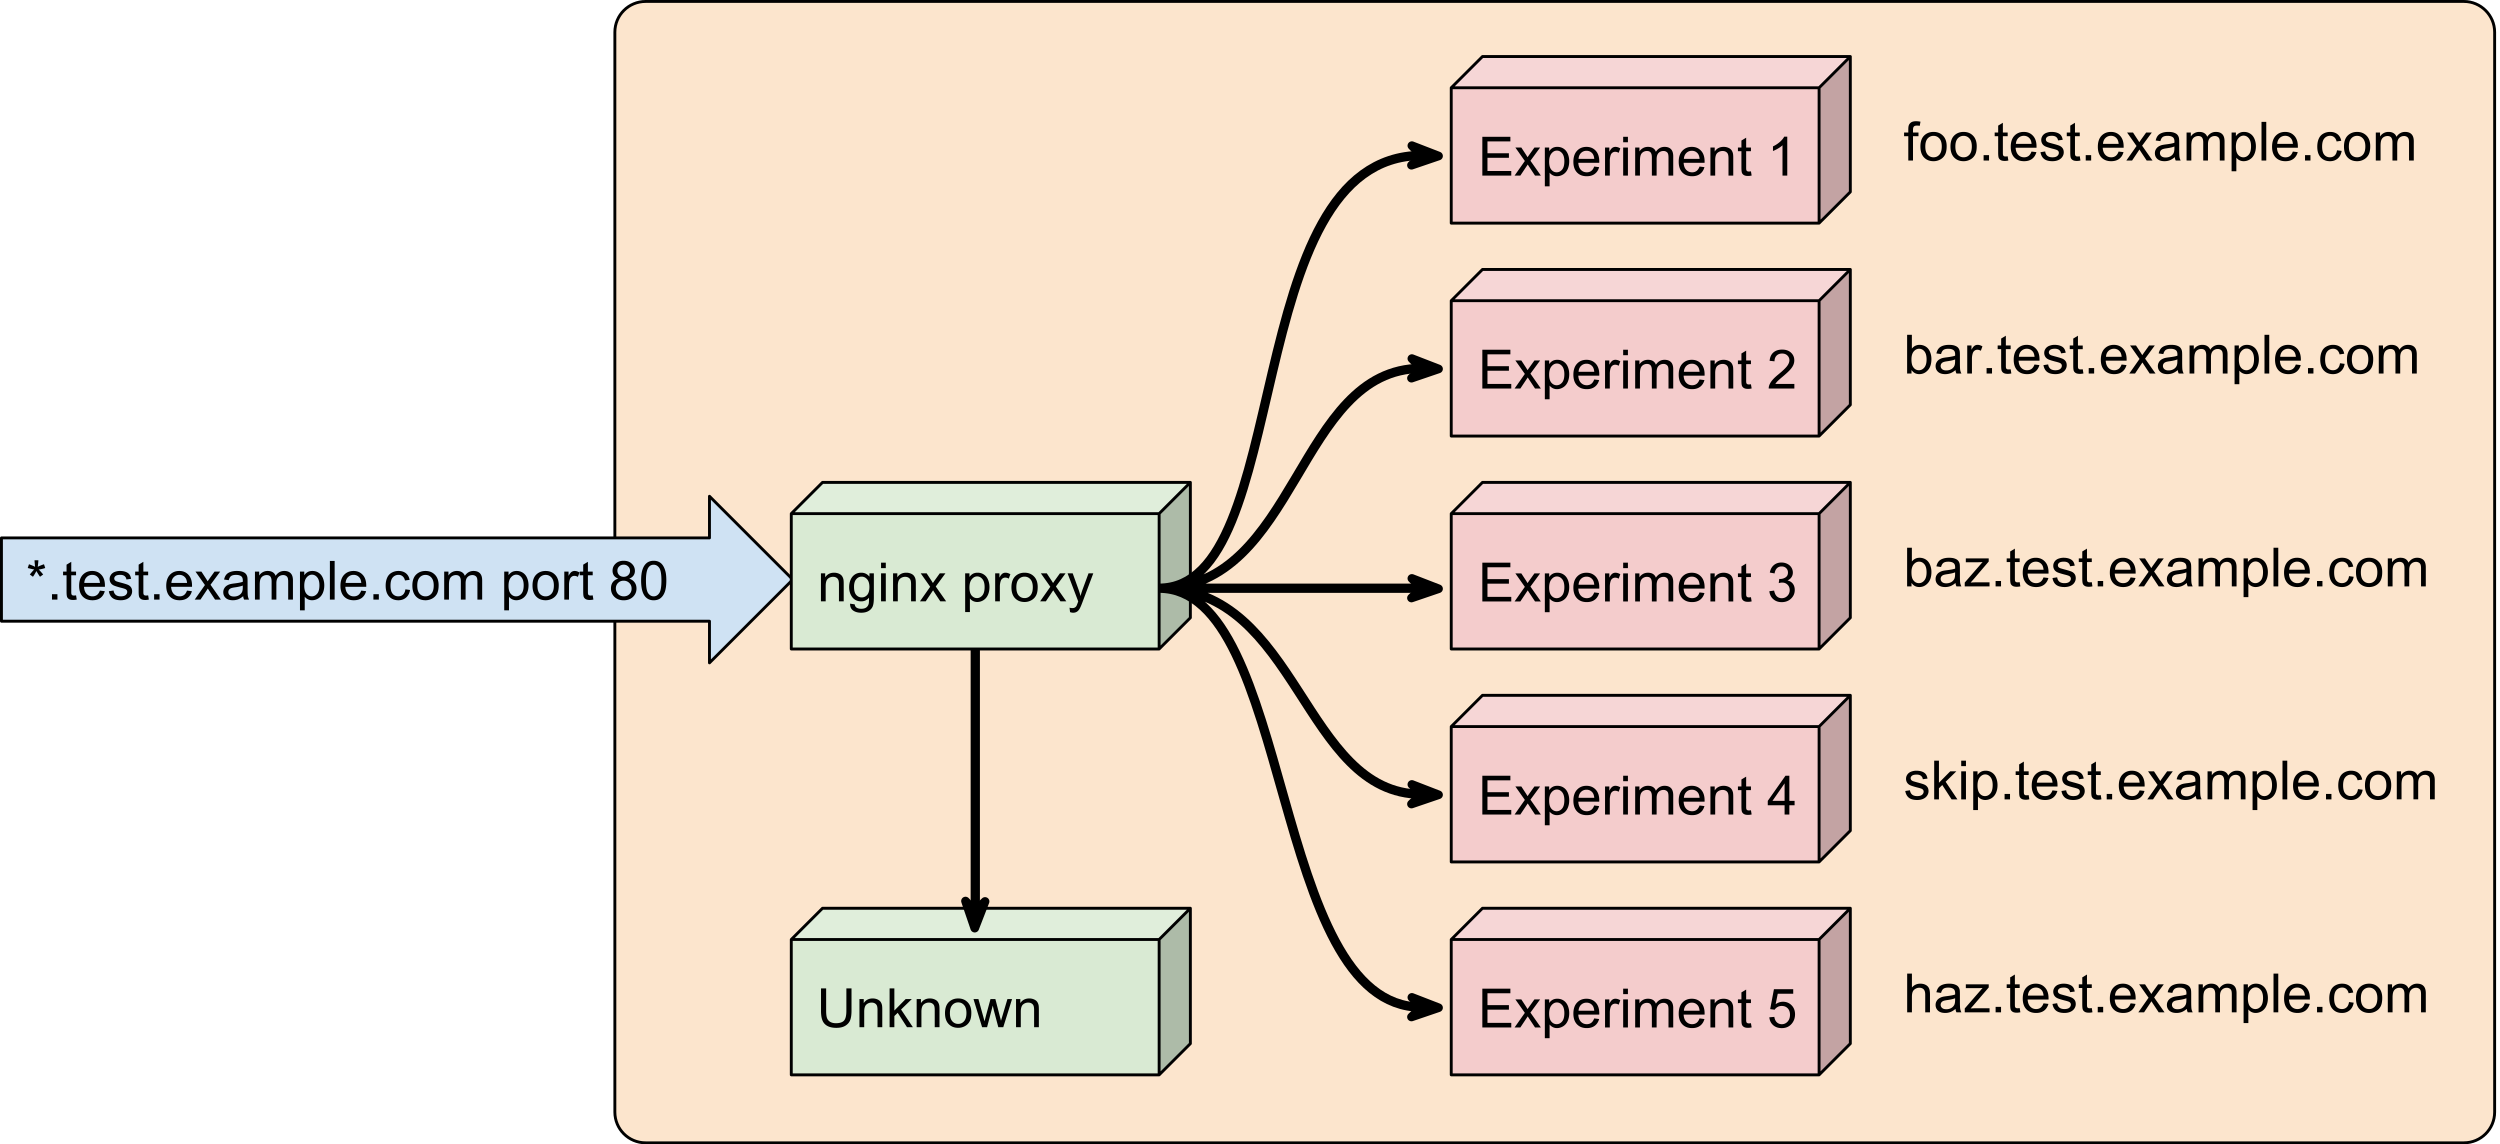 <svg viewBox="0 0 863 395" xmlns="http://www.w3.org/2000/svg" fill-rule="evenodd" clip-rule="evenodd" stroke-linejoin="round" stroke-miterlimit="1.414"><path d="M212.249 11.102C212.249 5.247 216.996.5 222.852.5h627.697c5.815 0 10.6 4.785 10.6 10.6v372.797c0 5.856-4.746 10.603-10.602 10.603H222.852c-5.856 0-10.603-4.747-10.603-10.603V11.102z" fill="#fce5cd" stroke="#000"/><path d="M.5 185.688h244.409V171.31l28.756 28.756-28.756 28.756v-14.378H.5v-28.756z" fill="#cfe2f3" stroke="#000"/><path d="M9.578 196.079l.422-1.297c.969.344 1.672.641 2.109.891-.114-1.104-.177-1.859-.187-2.266h1.328a22.932 22.932 0 0 1-.219 2.25 16.576 16.576 0 0 1 2.156-.875l.422 1.297c-.77.261-1.526.433-2.265.516.364.323.885.896 1.562 1.719l-1.094.781c-.354-.49-.77-1.146-1.25-1.969-.447.854-.843 1.511-1.187 1.969l-1.078-.781c.708-.865 1.213-1.438 1.515-1.719a37.06 37.06 0 0 1-2.234-.516zm8.37 10.907v-1.875h1.875v1.875h-1.875zm8.308-1.469l.234 1.453a6.249 6.249 0 0 1-1.234.141c-.594 0-1.057-.094-1.391-.282a1.602 1.602 0 0 1-.687-.734c-.135-.313-.203-.958-.203-1.938v-5.578h-1.203v-1.265h1.203v-2.391l1.625-.984v3.375h1.656v1.265H24.6v5.672c0 .459.026.755.078.891a.778.778 0 0 0 .281.328c.136.073.328.109.578.109.177 0 .417-.02.719-.062zm8.23-1.641l1.688.203c-.271.99-.766 1.761-1.485 2.313-.718.542-1.64.812-2.765.812-1.417 0-2.542-.432-3.375-1.297-.823-.875-1.235-2.098-1.235-3.671 0-1.636.417-2.901 1.25-3.797.844-.896 1.933-1.344 3.266-1.344 1.292 0 2.344.443 3.156 1.328.823.875 1.235 2.109 1.235 3.703v.438h-7.219c.062 1.062.364 1.88.906 2.453.542.562 1.214.844 2.016.844.604 0 1.12-.157 1.547-.469.427-.323.765-.828 1.015-1.516zm-5.39-2.656h5.406c-.073-.813-.281-1.422-.625-1.828-.521-.636-1.198-.953-2.031-.953-.75 0-1.386.255-1.907.765-.51.5-.791 1.172-.843 2.016zm8.485 2.875l1.625-.25c.083.646.333 1.146.75 1.5.416.344 1 .516 1.75.516s1.307-.151 1.672-.454c.364-.312.546-.677.546-1.093 0-.365-.161-.657-.484-.875-.219-.146-.776-.328-1.672-.547-1.208-.313-2.047-.578-2.515-.797-.459-.219-.808-.521-1.047-.906a2.48 2.48 0 0 1-.36-1.313c0-.427.099-.823.297-1.187.198-.375.469-.683.813-.922.25-.188.593-.344 1.031-.469a4.89 4.89 0 0 1 1.422-.203c.76 0 1.427.109 2 .328.573.219.995.516 1.265.891.282.375.474.875.579 1.5l-1.61.218c-.073-.5-.286-.89-.64-1.171-.344-.282-.834-.422-1.469-.422-.761 0-1.302.125-1.625.375-.313.25-.469.541-.469.875 0 .208.063.401.188.578.135.177.349.323.64.437.156.063.636.203 1.438.422 1.166.302 1.979.552 2.437.75.459.198.818.485 1.078.86.261.375.391.843.391 1.406 0 .552-.161 1.068-.484 1.547-.313.479-.771.854-1.375 1.125-.605.26-1.287.39-2.047.39-1.25 0-2.209-.26-2.875-.781-.657-.521-1.073-1.297-1.25-2.328zm13.562 1.422l.235 1.453c-.459.094-.87.141-1.235.141-.594 0-1.057-.094-1.39-.282a1.609 1.609 0 0 1-.688-.734c-.135-.313-.203-.958-.203-1.938v-5.578h-1.203v-1.265h1.203v-2.391l1.625-.984v3.375h1.656v1.265h-1.656v5.672c0 .459.026.755.078.891a.784.784 0 0 0 .281.328c.136.073.328.109.578.109.178 0 .417-.02.719-.062zm2.059 1.469v-1.875h1.875v1.875h-1.875zm11.355-3.11l1.687.203c-.271.99-.765 1.761-1.484 2.313-.719.542-1.641.812-2.766.812-1.416 0-2.541-.432-3.375-1.297-.823-.875-1.234-2.098-1.234-3.671 0-1.636.416-2.901 1.25-3.797.844-.896 1.932-1.344 3.265-1.344 1.292 0 2.344.443 3.157 1.328.823.875 1.234 2.109 1.234 3.703v.438h-7.219c.063 1.062.365 1.88.907 2.453.541.562 1.213.844 2.015.844.604 0 1.12-.157 1.547-.469.427-.323.766-.828 1.016-1.516zm-5.391-2.656h5.406c-.073-.813-.281-1.422-.625-1.828-.521-.636-1.198-.953-2.031-.953-.75 0-1.385.255-1.906.765-.511.5-.792 1.172-.844 2.016zm8.048 5.766l3.531-5.032-3.266-4.64h2.047l1.485 2.265c.281.427.505.787.671 1.078.271-.395.516-.75.735-1.062l1.64-2.281h1.954l-3.344 4.547 3.594 5.125h-2.016l-1.984-3-.516-.813-2.547 3.813h-1.984zm16.734-1.188c-.615.511-1.203.875-1.766 1.094a5.047 5.047 0 0 1-1.796.312c-1.063 0-1.881-.26-2.454-.781-.572-.521-.859-1.182-.859-1.984 0-.479.109-.912.328-1.297.219-.396.5-.708.844-.938.354-.239.75-.422 1.187-.547.313-.083.797-.166 1.454-.25 1.322-.156 2.296-.343 2.921-.562.011-.229.016-.37.016-.422 0-.667-.156-1.141-.469-1.422-.416-.364-1.041-.547-1.875-.547-.771 0-1.338.136-1.703.407-.364.27-.635.744-.812 1.421l-1.61-.218c.146-.677.386-1.224.719-1.641.333-.427.818-.755 1.453-.984.636-.229 1.365-.344 2.188-.344.833 0 1.505.099 2.015.297.521.187.901.432 1.141.734.25.292.422.662.516 1.11.052.281.078.786.078 1.515v2.188c0 1.521.036 2.484.109 2.89.073.396.208.782.406 1.157h-1.703a3.24 3.24 0 0 1-.328-1.188zm-.141-3.672c-.593.25-1.484.459-2.671.625-.678.094-1.157.203-1.438.328-.281.125-.5.302-.656.532a1.426 1.426 0 0 0-.219.781c0 .437.167.802.5 1.094.333.291.818.437 1.453.437.625 0 1.182-.135 1.672-.406.5-.281.865-.662 1.094-1.141.177-.375.265-.922.265-1.64v-.61zm4.204 4.86v-9.672h1.469v1.359a3.412 3.412 0 0 1 2.922-1.578c.719 0 1.307.151 1.766.453.458.292.781.703.968 1.234.771-1.125 1.766-1.687 2.985-1.687.968 0 1.708.266 2.218.797.521.531.782 1.349.782 2.453v6.641H99.48v-6.094c0-.656-.052-1.125-.156-1.406a1.359 1.359 0 0 0-.578-.704 1.808 1.808 0 0 0-.985-.265c-.677 0-1.239.229-1.687.687-.448.448-.672 1.167-.672 2.157v5.625h-1.641v-6.282c0-.729-.135-1.276-.406-1.64-.271-.365-.708-.547-1.312-.547-.459 0-.886.12-1.282.359-.396.24-.682.594-.859 1.063-.167.468-.25 1.146-.25 2.031v5.016h-1.641zm15.541 3.703v-13.375h1.484v1.25c.355-.49.75-.854 1.188-1.094.448-.25.99-.375 1.625-.375.823 0 1.547.214 2.172.641.635.416 1.114 1.015 1.437 1.796.323.771.485 1.62.485 2.547 0 .99-.177 1.881-.532 2.672-.354.792-.869 1.401-1.546 1.828a4.019 4.019 0 0 1-2.141.625 3.174 3.174 0 0 1-2.531-1.218v4.703h-1.641zm1.484-8.485c0 1.24.25 2.162.75 2.766.511.594 1.12.891 1.829.891.729 0 1.354-.308 1.875-.922.52-.625.781-1.584.781-2.875 0-1.229-.255-2.151-.766-2.766-.5-.614-1.104-.922-1.812-.922-.698 0-1.318.328-1.86.985-.531.645-.797 1.593-.797 2.843zm8.845 4.782v-13.36h1.641v13.36h-1.641zm10.817-3.11l1.687.203c-.271.99-.766 1.761-1.484 2.313-.719.542-1.641.812-2.766.812-1.417 0-2.542-.432-3.375-1.297-.823-.875-1.234-2.098-1.234-3.671 0-1.636.416-2.901 1.25-3.797.843-.896 1.932-1.344 3.265-1.344 1.292 0 2.344.443 3.157 1.328.823.875 1.234 2.109 1.234 3.703v.438h-7.219c.063 1.062.365 1.88.906 2.453.542.562 1.214.844 2.016.844.604 0 1.12-.157 1.547-.469.427-.323.766-.828 1.016-1.516zm-5.391-2.656h5.406c-.073-.813-.281-1.422-.625-1.828-.521-.636-1.198-.953-2.031-.953-.75 0-1.385.255-1.906.765-.511.5-.792 1.172-.844 2.016zm9.594 5.766v-1.875h1.875v1.875h-1.875zm11.043-3.547l1.609.218c-.177 1.105-.63 1.974-1.359 2.61-.719.625-1.609.937-2.672.937-1.323 0-2.385-.432-3.187-1.297-.802-.864-1.203-2.104-1.203-3.718 0-1.052.171-1.969.515-2.75.344-.782.87-1.365 1.578-1.75a4.67 4.67 0 0 1 2.313-.594c1.052 0 1.911.266 2.578.797.667.531 1.094 1.286 1.281 2.265l-1.594.235c-.156-.646-.427-1.13-.812-1.453-.385-.334-.849-.5-1.391-.5-.823 0-1.494.297-2.015.89-.521.594-.782 1.532-.782 2.813 0 1.302.25 2.25.75 2.844.5.583 1.152.875 1.954.875.645 0 1.182-.198 1.609-.594.437-.396.714-1.005.828-1.828zm2.406-1.297c0-1.792.495-3.115 1.485-3.969.833-.719 1.849-1.078 3.047-1.078 1.333 0 2.421.437 3.265 1.312.844.865 1.266 2.068 1.266 3.61 0 1.239-.188 2.219-.563 2.937a3.999 3.999 0 0 1-1.64 1.657c-.712.396-1.514.6-2.328.593-1.355 0-2.448-.432-3.282-1.297-.833-.875-1.25-2.13-1.25-3.765zm1.688 0c0 1.239.265 2.172.797 2.797.541.614 1.224.922 2.047.922.812 0 1.489-.308 2.031-.922.542-.625.812-1.573.812-2.844 0-1.198-.27-2.104-.812-2.719-.542-.614-1.219-.922-2.031-.922-.823 0-1.506.308-2.047.922-.532.604-.797 1.526-.797 2.766zm9.297 4.844v-9.672h1.469v1.359a3.332 3.332 0 0 1 1.203-1.141 3.413 3.413 0 0 1 1.719-.437c.719 0 1.307.151 1.766.453.458.292.781.703.968 1.234.771-1.125 1.766-1.687 2.985-1.687.969 0 1.708.266 2.219.797.52.531.781 1.349.781 2.453v6.641h-1.641v-6.094c0-.656-.052-1.125-.156-1.406a1.359 1.359 0 0 0-.578-.704 1.808 1.808 0 0 0-.985-.265c-.677 0-1.239.229-1.687.687-.448.448-.672 1.167-.672 2.157v5.625h-1.641v-6.282c0-.729-.135-1.276-.406-1.64-.271-.365-.708-.547-1.312-.547-.459 0-.886.12-1.282.359-.395.24-.682.594-.859 1.063-.167.468-.25 1.146-.25 2.031v5.016h-1.641zm20.725 3.703v-13.375h1.484v1.25c.354-.49.75-.854 1.187-1.094.448-.25.99-.375 1.625-.375.823 0 1.547.214 2.172.641.636.416 1.115 1.015 1.438 1.796.323.771.484 1.62.484 2.547 0 .99-.177 1.881-.531 2.672-.354.792-.87 1.401-1.547 1.828a4.019 4.019 0 0 1-2.141.625 3.17 3.17 0 0 1-2.531-1.218v4.703h-1.64zm1.484-8.485c0 1.24.25 2.162.75 2.766.51.594 1.12.891 1.828.891.729 0 1.354-.308 1.875-.922.521-.625.781-1.584.781-2.875 0-1.229-.255-2.151-.765-2.766-.5-.614-1.104-.922-1.813-.922-.698 0-1.318.328-1.859.985-.531.645-.797 1.593-.797 2.843zm8.282-.062c0-1.792.495-3.115 1.484-3.969.834-.719 1.849-1.078 3.047-1.078 1.333 0 2.422.437 3.266 1.312.844.865 1.265 2.068 1.265 3.61 0 1.239-.187 2.219-.562 2.937a3.99 3.99 0 0 1-1.641 1.657c-.711.396-1.514.6-2.328.593-1.354 0-2.448-.432-3.281-1.297-.833-.875-1.25-2.13-1.25-3.765zm1.687 0c0 1.239.266 2.172.797 2.797a2.617 2.617 0 0 0 2.047.922c.813 0 1.49-.308 2.031-.922.542-.625.813-1.573.813-2.844 0-1.198-.271-2.104-.813-2.719-.541-.614-1.218-.922-2.031-.922-.823 0-1.505.308-2.047.922-.531.604-.797 1.526-.797 2.766zm9.282 4.844v-9.672h1.469v1.468c.375-.687.719-1.14 1.031-1.359a1.85 1.85 0 0 1 1.063-.328c.552 0 1.114.177 1.687.531l-.562 1.516c-.406-.24-.807-.36-1.203-.36-.365 0-.688.11-.969.329-.288.228-.5.539-.609.89a6.232 6.232 0 0 0-.282 1.922v5.063h-1.625zm9.807-1.469l.234 1.453c-.458.094-.87.141-1.234.141-.594 0-1.057-.094-1.391-.282a1.597 1.597 0 0 1-.687-.734c-.136-.313-.203-.958-.203-1.938v-5.578h-1.204v-1.265h1.204v-2.391l1.625-.984v3.375h1.656v1.265h-1.656v5.672c0 .459.026.755.078.891a.778.778 0 0 0 .281.328c.135.073.328.109.578.109.177 0 .417-.02.719-.062zm8.851-5.766c-.677-.25-1.183-.604-1.516-1.062-.323-.469-.484-1.026-.484-1.672 0-.969.349-1.781 1.047-2.438.698-.666 1.625-1 2.781-1 1.167 0 2.104.339 2.812 1.016.719.677 1.079 1.5 1.079 2.469 0 .625-.167 1.166-.5 1.625-.323.458-.813.812-1.469 1.062.812.261 1.432.688 1.859 1.281.438.594.656 1.308.656 2.141 0 1.136-.406 2.094-1.218 2.875-.813.781-1.875 1.172-3.188 1.172-1.323 0-2.39-.391-3.203-1.172-.802-.781-1.203-1.755-1.203-2.922 0-.875.219-1.604.656-2.187.448-.584 1.078-.979 1.891-1.188zm-.328-2.781c0 .625.203 1.141.609 1.547.406.396.938.594 1.594.594.625 0 1.14-.198 1.547-.594.406-.396.609-.88.609-1.453 0-.604-.208-1.11-.625-1.516-.417-.417-.937-.625-1.562-.625s-1.146.203-1.563.609a1.935 1.935 0 0 0-.609 1.438zm-.532 6.156c0 .469.11.922.329 1.36.229.437.562.776 1 1.015.437.24.906.36 1.406.36.781 0 1.427-.25 1.937-.75.511-.5.766-1.141.766-1.922 0-.792-.266-1.443-.797-1.953-.521-.521-1.172-.782-1.953-.782-.771 0-1.412.256-1.922.766s-.766 1.146-.766 1.906zm8.72-2.734c0-1.573.161-2.839.484-3.797.323-.969.802-1.714 1.438-2.234.646-.521 1.453-.782 2.422-.782.718 0 1.349.146 1.89.438.542.281.985.698 1.328 1.25.355.542.631 1.203.829 1.984.208.771.312 1.818.312 3.141 0 1.573-.161 2.844-.484 3.812-.323.959-.808 1.703-1.453 2.235-.636.521-1.443.781-2.422.781-1.282 0-2.292-.464-3.032-1.391-.875-1.114-1.312-2.927-1.312-5.437zm1.672 0c0 2.198.255 3.661.765 4.39.521.719 1.157 1.079 1.907 1.079.76 0 1.395-.365 1.906-1.094.51-.729.766-2.188.766-4.375 0-2.198-.256-3.656-.766-4.375-.511-.719-1.151-1.078-1.922-1.078-.75 0-1.349.317-1.797.953-.573.812-.859 2.312-.859 4.5z" fill-rule="nonzero"/><path fill="#d9ead3" d="M273.152 324.312h126.982v46.73H273.152z"/><path d="M400.134 324.312l10.782-10.782v46.73l-10.782 10.782v-46.73z" fill="#adbba8"/><path d="M273.152 324.312l10.782-10.782h126.982l-10.782 10.782H273.152z" fill="#e0eedb"/><path d="M273.152 324.312l10.782-10.782h126.982v46.73l-10.782 10.782H273.152v-46.73zm0 0h126.982l10.782-10.782m-10.782 10.782v46.73" fill="none" stroke="#000" stroke-miterlimit="10"/><path d="M292.171 341.198h1.771v7.734c0 1.345-.152 2.413-.456 3.205-.305.791-.854 1.435-1.648 1.931-.795.496-1.837.744-3.128.744-1.254 0-2.279-.216-3.077-.648a3.706 3.706 0 0 1-1.707-1.877c-.341-.819-.512-1.937-.512-3.355v-7.734h1.772v7.724c0 1.163.108 2.02.324 2.571.216.551.587.975 1.114 1.274.526.298 1.17.447 1.931.447 1.303 0 2.231-.295 2.785-.886.554-.59.831-1.725.831-3.406v-7.724zM296.682 354.584v-9.697h1.479v1.378c.712-1.065 1.741-1.598 3.086-1.598.584 0 1.122.105 1.612.316.49.21.856.485 1.1.826.243.341.414.746.511 1.214.061.305.091.837.091 1.598v5.963h-1.643v-5.899c0-.67-.064-1.17-.192-1.502a1.573 1.573 0 0 0-.68-.794c-.326-.198-.708-.297-1.146-.297-.7 0-1.304.222-1.812.666-.509.445-.763 1.288-.763 2.53v5.296h-1.643zM307.091 354.584v-13.386h1.643v7.633l3.89-3.944h2.128l-3.708 3.597 4.082 6.1h-2.027l-3.205-4.958-1.16 1.114v3.844h-1.643zM316.432 354.584v-9.697h1.479v1.378c.712-1.065 1.741-1.598 3.086-1.598.584 0 1.122.105 1.612.316.49.21.856.485 1.1.826.243.341.414.746.511 1.214.061.305.092.837.092 1.598v5.963h-1.644v-5.899c0-.67-.064-1.17-.192-1.502a1.573 1.573 0 0 0-.68-.794c-.326-.198-.708-.297-1.146-.297-.7 0-1.304.222-1.812.666-.509.445-.763 1.288-.763 2.53v5.296h-1.643zM326.22 349.735c0-1.796.499-3.126 1.497-3.99.834-.718 1.851-1.078 3.05-1.078 1.333 0 2.423.437 3.269 1.311.846.873 1.269 2.08 1.269 3.62 0 1.248-.187 2.23-.561 2.945a3.978 3.978 0 0 1-1.635 1.666 4.755 4.755 0 0 1-2.342.594c-1.357 0-2.455-.435-3.292-1.306-.837-.87-1.255-2.124-1.255-3.762zm1.689 0c0 1.242.271 2.172.813 2.79a2.605 2.605 0 0 0 2.045.926c.816 0 1.494-.31 2.036-.931s.813-1.567.813-2.84c0-1.199-.273-2.107-.817-2.725-.545-.618-1.222-.927-2.032-.927-.822 0-1.504.307-2.045.922-.542.615-.813 1.543-.813 2.785zM339.021 354.584l-2.967-9.697h1.698l1.543 5.597.575 2.082c.025-.104.192-.77.503-2l1.543-5.679h1.689l1.452 5.624.484 1.854.557-1.872 1.662-5.606h1.597l-3.031 9.697h-1.707l-1.544-5.808-.374-1.652-1.963 7.46h-1.717zM350.736 354.584v-9.697h1.479v1.378c.713-1.065 1.741-1.598 3.087-1.598a4.03 4.03 0 0 1 1.611.316c.49.21.857.485 1.101.826.243.341.413.746.511 1.214.061.305.091.837.091 1.598v5.963h-1.643v-5.899c0-.67-.064-1.17-.192-1.502a1.578 1.578 0 0 0-.68-.794c-.326-.198-.708-.297-1.146-.297-.7 0-1.305.222-1.813.666-.508.445-.762 1.288-.762 2.53v5.296h-1.644z" fill-rule="nonzero"/><g><path fill="#d9ead3" d="M273.152 177.304h126.982v46.73H273.152z"/><path d="M400.134 177.304l10.782-10.782v46.73l-10.782 10.782v-46.73z" fill="#adbba8"/><path d="M273.152 177.304l10.782-10.782h126.982l-10.782 10.782H273.152z" fill="#e0eedb"/><path d="M273.152 177.304l10.782-10.782h126.982v46.73l-10.782 10.782H273.152v-46.73zm0 0h126.982l10.782-10.782m-10.782 10.782v46.73" fill="none" stroke="#000" stroke-miterlimit="10"/><path d="M283.387 207.589v-9.672h1.468v1.375c.709-1.062 1.735-1.594 3.078-1.594.584 0 1.12.105 1.61.313.489.208.854.484 1.094.828.25.333.421.734.515 1.203.063.302.094.834.094 1.594v5.953h-1.641v-5.891c0-.666-.067-1.161-.203-1.484a1.564 1.564 0 0 0-.672-.797c-.323-.198-.703-.297-1.14-.297a2.663 2.663 0 0 0-1.813.672c-.5.438-.75 1.276-.75 2.516v5.281h-1.64zm10.063.797l1.594.234c.072.5.26.86.562 1.078.406.303.964.454 1.672.454.76 0 1.344-.151 1.75-.454.417-.302.698-.724.844-1.265.083-.334.119-1.037.109-2.11-.708.844-1.599 1.266-2.672 1.266-1.333 0-2.364-.479-3.094-1.437-.729-.959-1.093-2.11-1.093-3.454 0-.927.166-1.781.5-2.562.343-.781.828-1.38 1.453-1.797.635-.427 1.385-.641 2.25-.641 1.135 0 2.073.459 2.812 1.375v-1.156h1.516v8.36c0 1.51-.156 2.578-.469 3.203-.302.625-.786 1.119-1.453 1.484-.656.365-1.474.547-2.453.547-1.146 0-2.078-.26-2.797-.781-.708-.511-1.052-1.292-1.031-2.344zm1.359-5.813c0 1.271.25 2.198.75 2.782.511.583 1.146.875 1.906.875.75 0 1.381-.287 1.891-.86.51-.583.766-1.494.766-2.734 0-1.188-.266-2.078-.797-2.672-.521-.604-1.151-.906-1.891-.906-.729 0-1.349.297-1.859.89-.511.584-.766 1.459-.766 2.625zm9.329-6.453v-1.89h1.641v1.89h-1.641zm0 11.469v-9.672h1.641v9.672h-1.641zm4.145 0v-9.672h1.469v1.375c.708-1.062 1.734-1.594 3.078-1.594.583 0 1.12.105 1.609.313.49.208.854.484 1.094.828.25.333.422.734.515 1.203.063.302.094.834.094 1.594v5.953h-1.64v-5.891c0-.666-.068-1.161-.204-1.484a1.562 1.562 0 0 0-.671-.797c-.323-.198-.704-.297-1.141-.297a2.663 2.663 0 0 0-1.813.672c-.5.438-.75 1.276-.75 2.516v5.281h-1.64zm9.282 0l3.531-5.031-3.266-4.641h2.047l1.485 2.266c.281.427.505.786.672 1.078.27-.396.515-.75.734-1.063l1.641-2.281h1.953l-3.344 4.547 3.594 5.125h-2.016l-1.984-3-.516-.812-2.547 3.812h-1.984zm15.605 3.703v-13.375h1.484v1.25c.355-.489.75-.854 1.188-1.094.448-.25.989-.375 1.625-.375.823 0 1.547.214 2.172.641.635.417 1.114 1.016 1.437 1.797.323.771.485 1.62.485 2.547 0 .989-.177 1.88-.532 2.672-.354.791-.869 1.401-1.546 1.828-.678.416-1.391.625-2.141.625a3.125 3.125 0 0 1-1.469-.344 3.156 3.156 0 0 1-1.062-.875v4.703h-1.641zm1.484-8.484c0 1.239.25 2.161.75 2.765.511.594 1.12.891 1.829.891.729 0 1.354-.307 1.875-.922.52-.625.781-1.583.781-2.875 0-1.229-.255-2.151-.766-2.765-.5-.615-1.104-.922-1.812-.922-.698 0-1.318.328-1.86.984-.531.646-.797 1.594-.797 2.844zm8.876 4.781v-9.672h1.469v1.469c.375-.688.719-1.141 1.031-1.359a1.85 1.85 0 0 1 1.063-.329c.552 0 1.114.178 1.687.532l-.562 1.515c-.407-.239-.808-.359-1.204-.359-.364 0-.687.109-.968.328a1.824 1.824 0 0 0-.61.891 6.261 6.261 0 0 0-.281 1.922v5.062h-1.625zm5.619-4.844c0-1.791.495-3.114 1.484-3.968.834-.719 1.849-1.079 3.047-1.079 1.334 0 2.422.438 3.266 1.313.844.865 1.266 2.068 1.266 3.609 0 1.24-.188 2.219-.563 2.938a3.987 3.987 0 0 1-1.641 1.656 4.683 4.683 0 0 1-2.328.594c-1.354 0-2.448-.432-3.281-1.297-.833-.875-1.25-2.13-1.25-3.766zm1.688 0c0 1.24.265 2.172.796 2.797.542.615 1.224.922 2.047.922.813 0 1.49-.307 2.032-.922.541-.625.812-1.573.812-2.844 0-1.197-.271-2.104-.812-2.718-.542-.615-1.219-.922-2.032-.922-.823 0-1.505.307-2.047.922-.531.604-.796 1.526-.796 2.765zm8.203 4.844l3.532-5.031-3.266-4.641h2.047l1.484 2.266c.282.427.505.786.672 1.078.271-.396.516-.75.735-1.063l1.64-2.281h1.953l-3.343 4.547 3.593 5.125h-2.015l-1.985-3-.515-.812-2.547 3.812h-1.985zm10.344 3.719l-.187-1.531c.364.093.677.14.937.14.365 0 .656-.062.875-.187.219-.115.401-.282.547-.5.104-.167.271-.573.5-1.219.031-.094.078-.229.141-.406l-3.672-9.688h1.765l2.016 5.594c.26.719.495 1.469.703 2.25.188-.75.412-1.484.672-2.203l2.078-5.641h1.641l-3.688 9.828c-.396 1.073-.703 1.808-.922 2.203-.291.542-.625.938-1 1.188s-.823.375-1.343.375c-.323 0-.677-.068-1.063-.203z" fill-rule="nonzero"/></g><g><path fill="#f4cccc" d="M500.969 30.296h126.982v46.73H500.969z"/><path d="M627.951 30.296l10.781-10.782v46.731l-10.781 10.781v-46.73z" fill="#c3a3a3"/><path d="M500.969 30.296l10.781-10.782h126.982l-10.781 10.782H500.968h.001z" fill="#f6d6d6"/><path d="M500.969 30.296l10.781-10.782h126.982v46.731l-10.781 10.781H500.968v-46.73h.001zm0 0h126.983l10.781-10.782m-10.781 10.782v46.73" fill="none" stroke="#000" stroke-miterlimit="10"/><path d="M511.703 60.616V47.23h9.679v1.579h-7.908v4.1h7.406v1.571h-7.406v4.556h8.218v1.58h-9.989zM522.834 60.616l3.542-5.041-3.278-4.656h2.055l1.488 2.273c.28.432.505.795.676 1.087.268-.402.514-.758.739-1.069l1.635-2.291h1.963l-3.351 4.565 3.607 5.132h-2.018l-1.991-3.014-.529-.812-2.548 3.826h-1.99zM533.279 64.332V50.919h1.498v1.26c.353-.493.751-.863 1.196-1.11.444-.246.983-.369 1.616-.369.828 0 1.558.213 2.191.639.633.426 1.111 1.027 1.434 1.803.323.776.484 1.627.484 2.552 0 .992-.178 1.886-.534 2.68-.356.794-.874 1.403-1.553 1.826-.678.423-1.392.635-2.141.635a3.093 3.093 0 0 1-1.474-.347 3.361 3.361 0 0 1-1.073-.877v4.721h-1.644zm1.489-8.51c0 1.248.252 2.17.757 2.767.506.596 1.117.894 1.836.894.73 0 1.356-.309 1.876-.926.521-.618.781-1.575.781-2.872 0-1.236-.254-2.161-.763-2.776-.508-.615-1.115-.922-1.821-.922-.7 0-1.32.327-1.858.982-.539.654-.808 1.605-.808 2.853zM550.317 57.493l1.699.21c-.268.992-.764 1.762-1.489 2.31-.724.548-1.649.822-2.775.822-1.419 0-2.543-.437-3.374-1.311-.831-.873-1.247-2.098-1.247-3.675 0-1.631.42-2.897 1.26-3.798.841-.901 1.93-1.351 3.269-1.351 1.297 0 2.356.441 3.178 1.323.822.883 1.233 2.125 1.233 3.726 0 .097-.004.243-.01.438h-7.231c.061 1.065.362 1.881.904 2.447.541.566 1.217.849 2.027.849.602 0 1.117-.158 1.543-.474.426-.317.764-.822 1.013-1.516zm-5.396-2.657h5.415c-.073-.816-.28-1.428-.621-1.836-.524-.633-1.202-.949-2.036-.949-.755 0-1.39.252-1.904.758-.515.505-.799 1.181-.854 2.027zM554.061 60.616v-9.697h1.479v1.47c.378-.688.726-1.142 1.046-1.361a1.823 1.823 0 0 1 1.054-.328c.554 0 1.117.176 1.69.529l-.567 1.525c-.401-.237-.803-.356-1.205-.356-.359 0-.682.108-.968.324-.286.216-.49.516-.611.899a6.396 6.396 0 0 0-.274 1.918v5.077h-1.644zM560.316 49.12v-1.89h1.643v1.89h-1.643zm0 11.496v-9.697h1.643v9.697h-1.643zM564.461 60.616v-9.697h1.47v1.36a3.454 3.454 0 0 1 1.215-1.146c.505-.289 1.08-.433 1.725-.433.719 0 1.308.149 1.767.447.46.298.784.715.973 1.251.767-1.132 1.765-1.698 2.994-1.698.962 0 1.702.266 2.219.798.518.533.776 1.353.776 2.461v6.657h-1.634v-6.109c0-.657-.053-1.131-.16-1.42a1.37 1.37 0 0 0-.58-.698 1.804 1.804 0 0 0-.986-.265c-.682 0-1.248.227-1.698.68-.451.454-.676 1.18-.676 2.178v5.634h-1.643v-6.301c0-.73-.134-1.278-.402-1.643s-.706-.548-1.315-.548c-.463 0-.89.122-1.283.365-.392.244-.677.6-.854 1.068-.176.469-.264 1.145-.264 2.028v5.031h-1.644zM586.676 57.493l1.699.21c-.268.992-.764 1.762-1.489 2.31-.724.548-1.649.822-2.775.822-1.419 0-2.543-.437-3.374-1.311-.831-.873-1.246-2.098-1.246-3.675 0-1.631.42-2.897 1.26-3.798.84-.901 1.929-1.351 3.268-1.351 1.297 0 2.356.441 3.178 1.323.822.883 1.233 2.125 1.233 3.726 0 .097-.003.243-.01.438h-7.231c.061 1.065.362 1.881.904 2.447.542.566 1.217.849 2.027.849.602 0 1.117-.158 1.543-.474.426-.317.764-.822 1.013-1.516zm-5.396-2.657h5.415c-.073-.816-.28-1.428-.621-1.836-.524-.633-1.202-.949-2.036-.949-.755 0-1.39.252-1.904.758-.514.505-.799 1.181-.854 2.027zM590.438 60.616v-9.697h1.48v1.378c.712-1.065 1.741-1.597 3.086-1.597.584 0 1.121.105 1.611.315.49.21.857.485 1.101.826.243.341.414.746.511 1.214.061.305.091.837.091 1.598v5.963h-1.643v-5.899c0-.67-.064-1.17-.192-1.502a1.582 1.582 0 0 0-.68-.794c-.326-.198-.708-.297-1.146-.297-.7 0-1.304.222-1.813.666-.508.445-.762 1.288-.762 2.53v5.296h-1.644zM604.427 59.146l.237 1.451a6.044 6.044 0 0 1-1.242.146c-.596 0-1.059-.094-1.387-.283a1.578 1.578 0 0 1-.694-.744c-.134-.307-.201-.954-.201-1.94v-5.579h-1.206v-1.278h1.206v-2.402l1.634-.986v3.388h1.653v1.278h-1.653v5.67c0 .469.029.77.087.904a.685.685 0 0 0 .283.32c.131.079.318.118.562.118.182 0 .423-.021.721-.063zM616.964 60.616h-1.644V50.143c-.396.377-.915.754-1.557 1.132a11.1 11.1 0 0 1-1.73.849v-1.589a9.926 9.926 0 0 0 2.41-1.57c.688-.615 1.175-1.212 1.461-1.79h1.06v13.441z" fill-rule="nonzero"/></g><g><path fill="#f4cccc" d="M500.969 103.8h126.982v46.73H500.969z"/><path d="M627.951 103.8l10.781-10.782v46.73l-10.781 10.782V103.8z" fill="#c3a3a3"/><path d="M500.969 103.8l10.781-10.782h126.982L627.951 103.8H500.968h.001z" fill="#f6d6d6"/><path d="M500.969 103.8l10.781-10.782h126.982v46.73l-10.781 10.782H500.968V103.8h.001zm0 0h126.983l10.781-10.782M627.952 103.8v46.73" fill="none" stroke="#000" stroke-miterlimit="10"/><path d="M511.703 134.12v-13.386h9.679v1.579h-7.908v4.1h7.406v1.571h-7.406v4.556h8.218v1.58h-9.989zM522.834 134.12l3.542-5.041-3.278-4.656h2.055l1.488 2.273c.28.432.505.795.676 1.087.268-.402.514-.758.739-1.069l1.635-2.291h1.963l-3.351 4.565 3.607 5.132h-2.018l-1.991-3.014-.529-.812-2.548 3.826h-1.99zM533.279 137.836v-13.413h1.498v1.26c.353-.493.751-.863 1.196-1.11.444-.246.983-.369 1.616-.369.828 0 1.558.213 2.191.639.633.426 1.111 1.027 1.434 1.803.323.776.484 1.627.484 2.552 0 .992-.178 1.886-.534 2.68-.356.794-.874 1.403-1.553 1.826-.678.423-1.392.635-2.141.635a3.093 3.093 0 0 1-1.474-.347 3.361 3.361 0 0 1-1.073-.877v4.721h-1.644zm1.489-8.51c0 1.248.252 2.17.757 2.767.506.596 1.117.894 1.836.894.73 0 1.356-.309 1.876-.926.521-.618.781-1.575.781-2.872 0-1.236-.254-2.161-.763-2.776-.508-.615-1.115-.922-1.821-.922-.7 0-1.32.327-1.858.982-.539.654-.808 1.605-.808 2.853zM550.317 130.997l1.699.21c-.268.992-.764 1.762-1.489 2.31-.724.548-1.649.822-2.775.822-1.419 0-2.543-.437-3.374-1.311-.831-.873-1.247-2.098-1.247-3.675 0-1.631.42-2.897 1.26-3.798.841-.901 1.93-1.351 3.269-1.351 1.297 0 2.356.441 3.178 1.323.822.883 1.233 2.125 1.233 3.726 0 .097-.004.243-.01.438h-7.231c.061 1.065.362 1.881.904 2.447.541.566 1.217.849 2.027.849.602 0 1.117-.158 1.543-.474.426-.317.764-.822 1.013-1.516zm-5.396-2.657h5.415c-.073-.816-.28-1.428-.621-1.836-.524-.633-1.202-.949-2.036-.949-.755 0-1.39.252-1.904.758-.515.505-.799 1.181-.854 2.027zM554.061 134.12v-9.697h1.479v1.47c.378-.688.726-1.142 1.046-1.361a1.823 1.823 0 0 1 1.054-.328c.554 0 1.117.176 1.69.529l-.567 1.525c-.401-.237-.803-.356-1.205-.356-.359 0-.682.108-.968.324-.286.216-.49.516-.611.899a6.396 6.396 0 0 0-.274 1.918v5.077h-1.644zM560.316 122.624v-1.89h1.643v1.89h-1.643zm0 11.496v-9.697h1.643v9.697h-1.643zM564.461 134.12v-9.697h1.47v1.36a3.454 3.454 0 0 1 1.215-1.146c.505-.289 1.08-.433 1.725-.433.719 0 1.308.149 1.767.447.46.298.784.715.973 1.251.767-1.132 1.765-1.698 2.994-1.698.962 0 1.702.266 2.219.798.518.533.776 1.353.776 2.461v6.657h-1.634v-6.109c0-.657-.053-1.131-.16-1.42a1.37 1.37 0 0 0-.58-.698 1.804 1.804 0 0 0-.986-.265c-.682 0-1.248.227-1.698.68-.451.454-.676 1.18-.676 2.178v5.634h-1.643v-6.301c0-.73-.134-1.278-.402-1.643s-.706-.548-1.315-.548c-.463 0-.89.122-1.283.365-.392.244-.677.6-.854 1.068-.176.469-.264 1.145-.264 2.028v5.031h-1.644zM586.676 130.997l1.699.21c-.268.992-.764 1.762-1.489 2.31-.724.548-1.649.822-2.775.822-1.419 0-2.543-.437-3.374-1.311-.831-.873-1.246-2.098-1.246-3.675 0-1.631.42-2.897 1.26-3.798.84-.901 1.929-1.351 3.268-1.351 1.297 0 2.356.441 3.178 1.323.822.883 1.233 2.125 1.233 3.726 0 .097-.003.243-.01.438h-7.231c.061 1.065.362 1.881.904 2.447.542.566 1.217.849 2.027.849.602 0 1.117-.158 1.543-.474.426-.317.764-.822 1.013-1.516zm-5.396-2.657h5.415c-.073-.816-.28-1.428-.621-1.836-.524-.633-1.202-.949-2.036-.949-.755 0-1.39.252-1.904.758-.514.505-.799 1.181-.854 2.027zM590.438 134.12v-9.697h1.48v1.378c.712-1.065 1.741-1.597 3.086-1.597.584 0 1.121.105 1.611.315.49.21.857.485 1.101.826.243.341.414.746.511 1.214.061.305.091.837.091 1.598v5.963h-1.643v-5.899c0-.67-.064-1.17-.192-1.502a1.582 1.582 0 0 0-.68-.794c-.326-.198-.708-.297-1.146-.297-.7 0-1.304.222-1.813.666-.508.445-.762 1.288-.762 2.53v5.296h-1.644zM604.427 132.65l.237 1.451a6.044 6.044 0 0 1-1.242.146c-.596 0-1.059-.094-1.387-.283a1.578 1.578 0 0 1-.694-.744c-.134-.307-.201-.954-.201-1.94v-5.579h-1.206v-1.278h1.206v-2.402l1.634-.986v3.388h1.653v1.278h-1.653v5.67c0 .469.029.77.087.904a.685.685 0 0 0 .283.32c.131.079.318.118.562.118.182 0 .423-.021.721-.063zM619.411 132.54v1.58h-8.848a2.915 2.915 0 0 1 .192-1.142c.225-.602.585-1.196 1.082-1.78.496-.585 1.212-1.26 2.15-2.027 1.455-1.193 2.438-2.138 2.949-2.835.511-.697.767-1.356.767-1.977 0-.652-.233-1.201-.698-1.648-.466-.448-1.073-.672-1.822-.672-.791 0-1.424.238-1.899.713-.475.475-.715 1.132-.722 1.972l-1.689-.174c.116-1.26.551-2.22 1.306-2.88.755-.661 1.768-.991 3.041-.991 1.284 0 2.301.356 3.049 1.068.749.713 1.123 1.595 1.123 2.648a4.02 4.02 0 0 1-.328 1.58c-.219.517-.583 1.062-1.091 1.634-.509.573-1.353 1.358-2.534 2.356-.986.828-1.62 1.389-1.9 1.685-.28.295-.511.592-.693.89h6.565z" fill-rule="nonzero"/></g><g><path fill="#f4cccc" d="M500.969 177.304h126.982v46.73H500.969z"/><path d="M627.951 177.304l10.781-10.782v46.73l-10.781 10.782v-46.73z" fill="#c3a3a3"/><path d="M500.969 177.304l10.781-10.782h126.982l-10.781 10.782H500.968h.001z" fill="#f6d6d6"/><path d="M500.969 177.304l10.781-10.782h126.982v46.73l-10.781 10.782H500.968v-46.73h.001zm0 0h126.983l10.781-10.782m-10.781 10.782v46.73" fill="none" stroke="#000" stroke-miterlimit="10"/><path d="M511.703 207.624v-13.386h9.679v1.579h-7.908v4.1h7.406v1.571h-7.406v4.556h8.218v1.58h-9.989zM522.834 207.624l3.542-5.041-3.278-4.656h2.055l1.488 2.273c.28.432.505.795.676 1.087.268-.402.514-.758.739-1.069l1.635-2.291h1.963l-3.351 4.565 3.607 5.132h-2.018l-1.991-3.014-.529-.812-2.548 3.826h-1.99zM533.279 211.34v-13.413h1.498v1.26c.353-.493.751-.863 1.196-1.11.444-.246.983-.369 1.616-.369.828 0 1.558.213 2.191.639.633.426 1.111 1.027 1.434 1.803.323.776.484 1.627.484 2.552 0 .992-.178 1.886-.534 2.68-.356.794-.874 1.403-1.553 1.826-.678.423-1.392.635-2.141.635a3.093 3.093 0 0 1-1.474-.347 3.361 3.361 0 0 1-1.073-.877v4.721h-1.644zm1.489-8.51c0 1.248.252 2.17.757 2.767.506.596 1.117.894 1.836.894.73 0 1.356-.309 1.876-.926.521-.618.781-1.575.781-2.872 0-1.236-.254-2.161-.763-2.776-.508-.615-1.115-.922-1.821-.922-.7 0-1.32.327-1.858.982-.539.654-.808 1.605-.808 2.853zM550.317 204.501l1.699.21c-.268.992-.764 1.762-1.489 2.31-.724.548-1.649.822-2.775.822-1.419 0-2.543-.437-3.374-1.311-.831-.873-1.247-2.098-1.247-3.675 0-1.631.42-2.897 1.26-3.798.841-.901 1.93-1.351 3.269-1.351 1.297 0 2.356.441 3.178 1.323.822.883 1.233 2.125 1.233 3.726 0 .097-.004.243-.01.438h-7.231c.061 1.065.362 1.881.904 2.447.541.566 1.217.849 2.027.849.602 0 1.117-.158 1.543-.474.426-.317.764-.822 1.013-1.516zm-5.396-2.657h5.415c-.073-.816-.28-1.428-.621-1.836-.524-.633-1.202-.949-2.036-.949-.755 0-1.39.252-1.904.758-.515.505-.799 1.181-.854 2.027zM554.061 207.624v-9.697h1.479v1.47c.378-.688.726-1.142 1.046-1.361a1.823 1.823 0 0 1 1.054-.328c.554 0 1.117.176 1.69.529l-.567 1.525c-.401-.237-.803-.356-1.205-.356-.359 0-.682.108-.968.324-.286.216-.49.516-.611.899a6.396 6.396 0 0 0-.274 1.918v5.077h-1.644zM560.316 196.128v-1.89h1.643v1.89h-1.643zm0 11.496v-9.697h1.643v9.697h-1.643zM564.461 207.624v-9.697h1.47v1.36a3.454 3.454 0 0 1 1.215-1.146c.505-.289 1.08-.433 1.725-.433.719 0 1.308.149 1.767.447.46.298.784.715.973 1.251.767-1.132 1.765-1.698 2.994-1.698.962 0 1.702.266 2.219.798.518.533.776 1.353.776 2.461v6.657h-1.634v-6.109c0-.657-.053-1.131-.16-1.42a1.37 1.37 0 0 0-.58-.698 1.804 1.804 0 0 0-.986-.265c-.682 0-1.248.227-1.698.68-.451.454-.676 1.18-.676 2.178v5.634h-1.643v-6.301c0-.73-.134-1.278-.402-1.643s-.706-.548-1.315-.548c-.463 0-.89.122-1.283.365-.392.244-.677.6-.854 1.068-.176.469-.264 1.145-.264 2.028v5.031h-1.644zM586.676 204.501l1.699.21c-.268.992-.764 1.762-1.489 2.31-.724.548-1.649.822-2.775.822-1.419 0-2.543-.437-3.374-1.311-.831-.873-1.246-2.098-1.246-3.675 0-1.631.42-2.897 1.26-3.798.84-.901 1.929-1.351 3.268-1.351 1.297 0 2.356.441 3.178 1.323.822.883 1.233 2.125 1.233 3.726 0 .097-.003.243-.01.438h-7.231c.061 1.065.362 1.881.904 2.447.542.566 1.217.849 2.027.849.602 0 1.117-.158 1.543-.474.426-.317.764-.822 1.013-1.516zm-5.396-2.657h5.415c-.073-.816-.28-1.428-.621-1.836-.524-.633-1.202-.949-2.036-.949-.755 0-1.39.252-1.904.758-.514.505-.799 1.181-.854 2.027zM590.438 207.624v-9.697h1.48v1.378c.712-1.065 1.741-1.597 3.086-1.597.584 0 1.121.105 1.611.315.49.21.857.485 1.101.826.243.341.414.746.511 1.214.061.305.091.837.091 1.598v5.963h-1.643v-5.899c0-.67-.064-1.17-.192-1.502a1.582 1.582 0 0 0-.68-.794c-.326-.198-.708-.297-1.146-.297-.7 0-1.304.222-1.813.666-.508.445-.762 1.288-.762 2.53v5.296h-1.644zM604.427 206.154l.237 1.451a6.044 6.044 0 0 1-1.242.146c-.596 0-1.059-.094-1.387-.283a1.578 1.578 0 0 1-.694-.744c-.134-.307-.201-.954-.201-1.94v-5.579h-1.206v-1.278h1.206v-2.402l1.634-.986v3.388h1.653v1.278h-1.653v5.67c0 .469.029.77.087.904a.685.685 0 0 0 .283.32c.131.079.318.118.562.118.182 0 .423-.021.721-.063zM610.782 204.09l1.644-.219c.188.931.509 1.602.963 2.013.453.411 1.006.617 1.657.617.773 0 1.426-.268 1.959-.804.532-.536.799-1.199.799-1.991 0-.754-.247-1.377-.74-1.867s-1.12-.735-1.881-.735c-.31 0-.697.061-1.16.183l.183-1.443c.11.012.198.018.265.018.7 0 1.33-.182 1.89-.547.56-.366.84-.929.84-1.69 0-.602-.204-1.101-.612-1.497-.408-.396-.934-.594-1.579-.594-.64 0-1.172.201-1.598.603-.426.402-.7 1.004-.822 1.808l-1.644-.292c.201-1.102.658-1.956 1.37-2.561.712-.606 1.598-.909 2.657-.909.73 0 1.403.157 2.018.47.615.314 1.085.741 1.411 1.283.325.542.488 1.117.488 1.726 0 .578-.155 1.105-.466 1.579-.31.475-.77.853-1.378 1.133.791.182 1.406.561 1.844 1.137.438.575.658 1.295.658 2.159 0 1.169-.427 2.159-1.279 2.972-.852.813-1.929 1.219-3.232 1.219-1.175 0-2.15-.35-2.927-1.05-.776-.7-1.218-1.607-1.328-2.721z" fill-rule="nonzero"/></g><g><path fill="#f4cccc" d="M500.969 250.808h126.982v46.73H500.969z"/><path d="M627.951 250.808l10.781-10.782v46.73l-10.781 10.782v-46.73z" fill="#c3a3a3"/><path d="M500.969 250.808l10.781-10.782h126.982l-10.781 10.782H500.968h.001z" fill="#f6d6d6"/><path d="M500.969 250.808l10.781-10.782h126.982v46.73l-10.781 10.782H500.968v-46.73h.001zm0 0h126.983l10.781-10.782m-10.781 10.782v46.73" fill="none" stroke="#000" stroke-miterlimit="10"/><path d="M511.703 281.175v-13.386h9.679v1.579h-7.908v4.1h7.406v1.571h-7.406v4.556h8.218v1.58h-9.989zM522.834 281.175l3.542-5.041-3.278-4.656h2.055l1.488 2.273c.28.432.505.795.676 1.087.268-.402.514-.758.739-1.069l1.635-2.291h1.963l-3.351 4.565 3.607 5.132h-2.018l-1.991-3.014-.529-.812-2.548 3.826h-1.99zM533.279 284.891v-13.413h1.498v1.26c.353-.493.751-.863 1.196-1.11.444-.246.983-.369 1.616-.369.828 0 1.558.213 2.191.639.633.426 1.111 1.027 1.434 1.803.323.776.484 1.627.484 2.552 0 .992-.178 1.886-.534 2.68-.356.794-.874 1.403-1.553 1.826-.678.423-1.392.635-2.141.635a3.093 3.093 0 0 1-1.474-.347 3.361 3.361 0 0 1-1.073-.877v4.721h-1.644zm1.489-8.51c0 1.248.252 2.17.757 2.767.506.596 1.117.894 1.836.894.73 0 1.356-.309 1.876-.926.521-.618.781-1.575.781-2.872 0-1.236-.254-2.161-.763-2.776-.508-.615-1.115-.922-1.821-.922-.7 0-1.32.327-1.858.982-.539.654-.808 1.605-.808 2.853zM550.317 278.052l1.699.21c-.268.992-.764 1.762-1.489 2.31-.724.548-1.649.822-2.775.822-1.419 0-2.543-.437-3.374-1.311-.831-.873-1.247-2.098-1.247-3.675 0-1.631.42-2.897 1.26-3.798.841-.901 1.93-1.351 3.269-1.351 1.297 0 2.356.441 3.178 1.323.822.883 1.233 2.125 1.233 3.726 0 .097-.004.243-.01.438h-7.231c.061 1.065.362 1.881.904 2.447.541.566 1.217.849 2.027.849.602 0 1.117-.158 1.543-.474.426-.317.764-.822 1.013-1.516zm-5.396-2.657h5.415c-.073-.816-.28-1.428-.621-1.836-.524-.633-1.202-.949-2.036-.949-.755 0-1.39.252-1.904.758-.515.505-.799 1.181-.854 2.027zM554.061 281.175v-9.697h1.479v1.47c.378-.688.726-1.142 1.046-1.361a1.823 1.823 0 0 1 1.054-.328c.554 0 1.117.176 1.69.529l-.567 1.525c-.401-.237-.803-.356-1.205-.356-.359 0-.682.108-.968.324-.286.216-.49.516-.611.899a6.396 6.396 0 0 0-.274 1.918v5.077h-1.644zM560.316 269.679v-1.89h1.643v1.89h-1.643zm0 11.496v-9.697h1.643v9.697h-1.643zM564.461 281.175v-9.697h1.47v1.36a3.454 3.454 0 0 1 1.215-1.146c.505-.289 1.08-.433 1.725-.433.719 0 1.308.149 1.767.447.46.298.784.715.973 1.251.767-1.132 1.765-1.698 2.994-1.698.962 0 1.702.266 2.219.798.518.533.776 1.353.776 2.461v6.657h-1.634v-6.109c0-.657-.053-1.131-.16-1.42a1.37 1.37 0 0 0-.58-.698 1.804 1.804 0 0 0-.986-.265c-.682 0-1.248.227-1.698.68-.451.454-.676 1.18-.676 2.178v5.634h-1.643v-6.301c0-.73-.134-1.278-.402-1.643s-.706-.548-1.315-.548c-.463 0-.89.122-1.283.365-.392.244-.677.6-.854 1.068-.176.469-.264 1.145-.264 2.028v5.031h-1.644zM586.676 278.052l1.699.21c-.268.992-.764 1.762-1.489 2.31-.724.548-1.649.822-2.775.822-1.419 0-2.543-.437-3.374-1.311-.831-.873-1.246-2.098-1.246-3.675 0-1.631.42-2.897 1.26-3.798.84-.901 1.929-1.351 3.268-1.351 1.297 0 2.356.441 3.178 1.323.822.883 1.233 2.125 1.233 3.726 0 .097-.003.243-.01.438h-7.231c.061 1.065.362 1.881.904 2.447.542.566 1.217.849 2.027.849.602 0 1.117-.158 1.543-.474.426-.317.764-.822 1.013-1.516zm-5.396-2.657h5.415c-.073-.816-.28-1.428-.621-1.836-.524-.633-1.202-.949-2.036-.949-.755 0-1.39.252-1.904.758-.514.505-.799 1.181-.854 2.027zM590.438 281.175v-9.697h1.48v1.378c.712-1.065 1.741-1.597 3.086-1.597.584 0 1.121.105 1.611.315.49.21.857.485 1.101.826.243.341.414.746.511 1.214.061.305.091.837.091 1.598v5.963h-1.643v-5.899c0-.67-.064-1.17-.192-1.502a1.582 1.582 0 0 0-.68-.794c-.326-.198-.708-.297-1.146-.297-.7 0-1.304.222-1.813.666-.508.445-.762 1.288-.762 2.53v5.296h-1.644zM604.427 279.705l.237 1.451a6.044 6.044 0 0 1-1.242.146c-.596 0-1.059-.094-1.387-.283a1.578 1.578 0 0 1-.694-.744c-.134-.307-.201-.954-.201-1.94v-5.579h-1.206v-1.278h1.206v-2.402l1.634-.986v3.388h1.653v1.278h-1.653v5.67c0 .469.029.77.087.904a.685.685 0 0 0 .283.32c.131.079.318.118.562.118.182 0 .423-.021.721-.063zM616.041 281.175v-3.205h-5.807v-1.507l6.109-8.674h1.342v8.674h1.808v1.507h-1.808v3.205h-1.644zm0-4.712v-6.035l-4.191 6.035h4.191z" fill-rule="nonzero"/></g><g><path fill="#f4cccc" d="M500.969 324.312h126.982v46.73H500.969z"/><path d="M627.951 324.312l10.781-10.782v46.73l-10.781 10.782v-46.73z" fill="#c3a3a3"/><path d="M500.969 324.312l10.781-10.782h126.982l-10.781 10.782H500.968h.001z" fill="#f6d6d6"/><path d="M500.969 324.312l10.781-10.782h126.982v46.73l-10.781 10.782H500.968v-46.73h.001zm0 0h126.983l10.781-10.782m-10.781 10.782v46.73" fill="none" stroke="#000" stroke-miterlimit="10"/><path d="M511.703 354.679v-13.386h9.679v1.579h-7.908v4.1h7.406v1.571h-7.406v4.556h8.218v1.58h-9.989zM522.834 354.679l3.542-5.041-3.278-4.656h2.055l1.488 2.273c.28.432.505.795.676 1.087.268-.402.514-.758.739-1.069l1.635-2.291h1.963l-3.351 4.565 3.607 5.132h-2.018l-1.991-3.014-.529-.812-2.548 3.826h-1.99zM533.279 358.395v-13.413h1.498v1.26c.353-.493.751-.863 1.196-1.11.444-.246.983-.369 1.616-.369.828 0 1.558.213 2.191.639.633.426 1.111 1.027 1.434 1.803.323.776.484 1.627.484 2.552 0 .992-.178 1.886-.534 2.68-.356.794-.874 1.403-1.553 1.826-.678.423-1.392.635-2.141.635a3.093 3.093 0 0 1-1.474-.347 3.361 3.361 0 0 1-1.073-.877v4.721h-1.644zm1.489-8.51c0 1.248.252 2.17.757 2.767.506.596 1.117.894 1.836.894.73 0 1.356-.309 1.876-.926.521-.618.781-1.575.781-2.872 0-1.236-.254-2.161-.763-2.776-.508-.615-1.115-.922-1.821-.922-.7 0-1.32.327-1.858.982-.539.654-.808 1.605-.808 2.853zM550.317 351.556l1.699.21c-.268.992-.764 1.762-1.489 2.31-.724.548-1.649.822-2.775.822-1.419 0-2.543-.437-3.374-1.311-.831-.873-1.247-2.098-1.247-3.675 0-1.631.42-2.897 1.26-3.798.841-.901 1.93-1.351 3.269-1.351 1.297 0 2.356.441 3.178 1.323.822.883 1.233 2.125 1.233 3.726 0 .097-.004.243-.01.438h-7.231c.061 1.065.362 1.881.904 2.447.541.566 1.217.849 2.027.849.602 0 1.117-.158 1.543-.474.426-.317.764-.822 1.013-1.516zm-5.396-2.657h5.415c-.073-.816-.28-1.428-.621-1.836-.524-.633-1.202-.949-2.036-.949-.755 0-1.39.252-1.904.758-.515.505-.799 1.181-.854 2.027zM554.061 354.679v-9.697h1.479v1.47c.378-.688.726-1.142 1.046-1.361a1.823 1.823 0 0 1 1.054-.328c.554 0 1.117.176 1.69.529l-.567 1.525c-.401-.237-.803-.356-1.205-.356-.359 0-.682.108-.968.324-.286.216-.49.516-.611.899a6.396 6.396 0 0 0-.274 1.918v5.077h-1.644zM560.316 343.183v-1.89h1.643v1.89h-1.643zm0 11.496v-9.697h1.643v9.697h-1.643zM564.461 354.679v-9.697h1.47v1.36a3.454 3.454 0 0 1 1.215-1.146c.505-.289 1.08-.433 1.725-.433.719 0 1.308.149 1.767.447.46.298.784.715.973 1.251.767-1.132 1.765-1.698 2.994-1.698.962 0 1.702.266 2.219.798.518.533.776 1.353.776 2.461v6.657h-1.634v-6.109c0-.657-.053-1.131-.16-1.42a1.37 1.37 0 0 0-.58-.698 1.804 1.804 0 0 0-.986-.265c-.682 0-1.248.227-1.698.68-.451.454-.676 1.18-.676 2.178v5.634h-1.643v-6.301c0-.73-.134-1.278-.402-1.643s-.706-.548-1.315-.548c-.463 0-.89.122-1.283.365-.392.244-.677.6-.854 1.068-.176.469-.264 1.145-.264 2.028v5.031h-1.644zM586.676 351.556l1.699.21c-.268.992-.764 1.762-1.489 2.31-.724.548-1.649.822-2.775.822-1.419 0-2.543-.437-3.374-1.311-.831-.873-1.246-2.098-1.246-3.675 0-1.631.42-2.897 1.26-3.798.84-.901 1.929-1.351 3.268-1.351 1.297 0 2.356.441 3.178 1.323.822.883 1.233 2.125 1.233 3.726 0 .097-.003.243-.01.438h-7.231c.061 1.065.362 1.881.904 2.447.542.566 1.217.849 2.027.849.602 0 1.117-.158 1.543-.474.426-.317.764-.822 1.013-1.516zm-5.396-2.657h5.415c-.073-.816-.28-1.428-.621-1.836-.524-.633-1.202-.949-2.036-.949-.755 0-1.39.252-1.904.758-.514.505-.799 1.181-.854 2.027zM590.438 354.679v-9.697h1.48v1.378c.712-1.065 1.741-1.597 3.086-1.597.584 0 1.121.105 1.611.315.49.21.857.485 1.101.826.243.341.414.746.511 1.214.061.305.091.837.091 1.598v5.963h-1.643v-5.899c0-.67-.064-1.17-.192-1.502a1.582 1.582 0 0 0-.68-.794c-.326-.198-.708-.297-1.146-.297-.7 0-1.304.222-1.813.666-.508.445-.762 1.288-.762 2.53v5.296h-1.644zM604.427 353.209l.237 1.451a6.044 6.044 0 0 1-1.242.146c-.596 0-1.059-.094-1.387-.283a1.578 1.578 0 0 1-.694-.744c-.134-.307-.201-.954-.201-1.94v-5.579h-1.206v-1.278h1.206v-2.402l1.634-.986v3.388h1.653v1.278h-1.653v5.67c0 .469.029.77.087.904a.685.685 0 0 0 .283.32c.131.079.318.118.562.118.182 0 .423-.021.721-.063zM610.773 351.172l1.726-.146c.127.84.424 1.472.89 1.895.465.423 1.027.635 1.684.635.792 0 1.461-.299 2.009-.895.548-.597.822-1.388.822-2.374 0-.938-.263-1.677-.79-2.219-.526-.542-1.216-.813-2.068-.813-.53 0-1.007.12-1.433.361-.427.24-.761.552-1.005.936l-1.543-.201 1.297-6.876h6.656v1.571h-5.342l-.721 3.597c.804-.56 1.647-.84 2.529-.84 1.169 0 2.155.405 2.959 1.215.803.809 1.205 1.85 1.205 3.123 0 1.211-.353 2.258-1.059 3.141-.858 1.083-2.03 1.625-3.516 1.625-1.217 0-2.211-.341-2.981-1.023-.77-.682-1.21-1.585-1.319-2.712z" fill-rule="nonzero"/></g><g stroke="#000"><path d="M336.668 224.034v89.496" fill="none" stroke-width="3.2" stroke-miterlimit="1.5"/><path d="M400.134 203.05c46.922 0 27.144-149.047 90.577-149.389M400.134 203.05c47.935 0 47.487-75.806 90.577-75.885M400.134 203.05h90.94M400.134 203.05c48.306 0 49.547 70.992 90.577 71.123M400.134 203.05c46.615 0 38.061 144.544 90.577 144.627" fill="none" stroke-width="3.2" stroke-miterlimit="10"/><path d="M490.684 203.118l-3.442 3.305 9.336-3.184-9.198-3.562 3.304 3.441zM336.6 314.492l-3.305-3.442 3.184 9.336 3.562-9.198-3.441 3.304zM490.684 127.233l-3.442 3.305 9.336-3.184-9.198-3.562 3.304 3.441zM490.684 53.729l-3.442 3.305 9.336-3.184-9.198-3.562 3.304 3.441zM490.684 274.241l-3.442 3.305 9.336-3.184-9.198-3.562 3.304 3.441zM490.684 347.745l-3.442 3.305 9.336-3.184-9.198-3.562 3.304 3.441z" stroke-width="3" stroke-linejoin="miter" stroke-miterlimit="10"/></g><path d="M658.743 55.427V47.02h-1.453v-1.265h1.453v-1.032c0-.645.057-1.13.172-1.453.156-.427.432-.771.828-1.031.396-.26.953-.391 1.672-.391.458 0 .969.053 1.531.157l-.25 1.437a5.253 5.253 0 0 0-.953-.094c-.5 0-.854.11-1.062.329-.209.208-.313.604-.313 1.187v.891h1.891v1.265h-1.891v8.407h-1.625zm4.183-4.844c0-1.792.495-3.115 1.485-3.969.833-.719 1.849-1.078 3.047-1.078 1.333 0 2.422.437 3.265 1.312.844.865 1.266 2.068 1.266 3.61 0 1.239-.188 2.219-.563 2.937a3.993 3.993 0 0 1-1.64 1.657c-.712.396-1.514.6-2.328.593-1.355 0-2.448-.432-3.282-1.297-.833-.875-1.25-2.13-1.25-3.765zm1.688 0c0 1.239.266 2.172.797 2.797.541.614 1.224.922 2.047.922.812 0 1.489-.308 2.031-.922.542-.625.812-1.573.812-2.844 0-1.198-.27-2.104-.812-2.719-.542-.614-1.219-.922-2.031-.922-.823 0-1.506.308-2.047.922-.531.604-.797 1.526-.797 2.766zm8.688 0c0-1.792.495-3.115 1.484-3.969.834-.719 1.849-1.078 3.047-1.078 1.334 0 2.422.437 3.266 1.312.844.865 1.266 2.068 1.266 3.61 0 1.239-.188 2.219-.563 2.937a3.99 3.99 0 0 1-1.641 1.657c-.711.396-1.514.6-2.328.593-1.354 0-2.448-.432-3.281-1.297-.833-.875-1.25-2.13-1.25-3.765zm1.688 0c0 1.239.265 2.172.796 2.797a2.617 2.617 0 0 0 2.047.922c.813 0 1.49-.308 2.032-.922.541-.625.812-1.573.812-2.844 0-1.198-.271-2.104-.812-2.719-.542-.614-1.219-.922-2.032-.922-.823 0-1.505.308-2.047.922-.531.604-.796 1.526-.796 2.766zm9.75 4.844v-1.875h1.875v1.875h-1.875zm8.309-1.469l.234 1.453c-.458.094-.87.141-1.234.141-.594 0-1.058-.094-1.391-.282a1.597 1.597 0 0 1-.687-.734c-.136-.313-.204-.958-.204-1.938V47.02h-1.203v-1.265h1.203v-2.391l1.625-.984v3.375h1.657v1.265h-1.657v5.672c0 .459.026.755.079.891a.778.778 0 0 0 .281.328c.135.073.328.109.578.109.177 0 .417-.021.719-.062zm8.23-1.641l1.687.203c-.271.99-.765 1.761-1.484 2.313-.719.541-1.641.812-2.766.812-1.416 0-2.541-.432-3.375-1.297-.823-.875-1.234-2.099-1.234-3.671 0-1.636.417-2.901 1.25-3.797.844-.896 1.932-1.344 3.266-1.344 1.291 0 2.343.443 3.156 1.328.823.875 1.234 2.109 1.234 3.703v.438h-7.219c.063 1.062.365 1.88.907 2.453.541.562 1.213.844 2.015.844.604 0 1.12-.157 1.547-.469.427-.323.766-.828 1.016-1.516zm-5.391-2.656h5.406c-.072-.813-.281-1.422-.625-1.828-.52-.636-1.197-.953-2.031-.953-.75 0-1.385.255-1.906.765-.51.5-.792 1.172-.844 2.016zm8.485 2.875l1.625-.25c.084.646.334 1.146.75 1.5.417.344 1 .516 1.75.516s1.308-.151 1.672-.454c.365-.312.547-.677.547-1.093 0-.365-.161-.657-.484-.875-.219-.146-.776-.328-1.672-.547-1.209-.313-2.047-.578-2.516-.797-.458-.219-.807-.521-1.047-.906a2.5 2.5 0 0 1-.359-1.313c0-.427.099-.823.297-1.187.192-.368.471-.685.812-.922.25-.188.594-.344 1.032-.469.461-.137.94-.206 1.421-.203.761 0 1.427.109 2 .328.573.219.995.516 1.266.891.281.375.474.875.578 1.5l-1.609.218c-.073-.5-.287-.89-.641-1.171-.344-.282-.833-.422-1.469-.422-.76 0-1.302.125-1.625.375-.312.25-.468.541-.468.875 0 .208.062.401.187.578.136.177.349.323.641.437.156.063.635.203 1.437.422 1.167.302 1.979.552 2.438.75.458.198.817.485 1.078.86.26.375.391.843.391 1.406 0 .552-.162 1.068-.485 1.547-.312.479-.771.854-1.375 1.125-.604.26-1.286.39-2.047.39-1.25 0-2.208-.26-2.875-.781-.656-.521-1.073-1.297-1.25-2.328zm13.563 1.422l.234 1.453c-.458.094-.87.141-1.234.141-.594 0-1.058-.094-1.391-.282a1.597 1.597 0 0 1-.687-.734c-.136-.313-.203-.958-.203-1.938V47.02h-1.204v-1.265h1.204v-2.391l1.625-.984v3.375h1.656v1.265h-1.656v5.672c0 .459.026.755.078.891a.778.778 0 0 0 .281.328c.135.073.328.109.578.109.177 0 .417-.021.719-.062zm2.058 1.469v-1.875h1.875v1.875h-1.875zm11.355-3.11l1.688.203c-.271.99-.766 1.761-1.485 2.313-.718.541-1.64.812-2.765.812-1.417 0-2.542-.432-3.375-1.297-.823-.875-1.235-2.099-1.235-3.671 0-1.636.417-2.901 1.25-3.797.844-.896 1.933-1.344 3.266-1.344 1.292 0 2.344.443 3.156 1.328.823.875 1.235 2.109 1.235 3.703v.438h-7.219c.062 1.062.365 1.88.906 2.453.542.562 1.214.844 2.016.844.604 0 1.12-.157 1.547-.469.427-.323.765-.828 1.015-1.516zm-5.39-2.656h5.406c-.073-.813-.281-1.422-.625-1.828-.521-.636-1.198-.953-2.031-.953-.75 0-1.386.255-1.907.765-.51.5-.791 1.172-.843 2.016zm8.047 5.766l3.531-5.032-3.265-4.64h2.047l1.484 2.265c.281.427.505.787.672 1.078.271-.395.516-.75.734-1.062l1.641-2.281h1.953l-3.344 4.547 3.594 5.125h-2.016l-1.984-3-.516-.813-2.546 3.813h-1.985zm16.735-1.188c-.615.51-1.204.875-1.766 1.094a5.052 5.052 0 0 1-1.797.312c-1.062 0-1.88-.26-2.453-.781s-.859-1.182-.859-1.984c0-.479.109-.912.328-1.297.218-.396.5-.709.843-.938.355-.239.75-.422 1.188-.547.312-.083.797-.166 1.453-.25 1.323-.156 2.297-.343 2.922-.562.01-.229.016-.37.016-.422 0-.667-.157-1.141-.469-1.422-.417-.364-1.042-.547-1.875-.547-.771 0-1.339.136-1.703.407-.365.27-.636.744-.813 1.421l-1.609-.218c.146-.677.385-1.224.719-1.641.333-.427.817-.755 1.453-.984.635-.229 1.364-.344 2.187-.344.834 0 1.505.099 2.016.297.521.187.901.432 1.14.734.25.292.422.662.516 1.11.052.281.078.786.078 1.515v2.188c0 1.521.037 2.484.11 2.89.073.396.208.782.406 1.157h-1.703a3.22 3.22 0 0 1-.328-1.188zm-.141-3.672c-.594.25-1.484.459-2.672.625-.677.094-1.156.203-1.437.328-.282.125-.5.302-.657.532a1.428 1.428 0 0 0-.218.781c0 .437.166.802.5 1.094.333.291.817.437 1.453.437.625 0 1.182-.135 1.672-.406.5-.281.864-.662 1.093-1.141.177-.375.266-.922.266-1.64v-.61zm4.204 4.86v-9.672h1.469v1.359a3.41 3.41 0 0 1 2.921-1.578c.719 0 1.308.151 1.766.453.458.292.781.703.969 1.234.771-1.125 1.765-1.687 2.984-1.687.969 0 1.709.266 2.219.797.521.531.781 1.349.781 2.453v6.641h-1.64v-6.094c0-.656-.053-1.125-.157-1.406a1.359 1.359 0 0 0-.578-.704 1.805 1.805 0 0 0-.984-.265c-.677 0-1.24.229-1.688.687-.448.448-.672 1.167-.672 2.157v5.625h-1.64v-6.282c0-.729-.136-1.276-.406-1.64-.271-.365-.709-.547-1.313-.547-.458 0-.885.12-1.281.359-.396.24-.682.594-.86 1.063-.166.468-.25 1.146-.25 2.031v5.016h-1.64zm15.541 3.703V45.755h1.484v1.25c.354-.49.75-.854 1.188-1.094.447-.25.989-.375 1.625-.375.822 0 1.546.213 2.171.641.636.416 1.115 1.015 1.438 1.796.323.771.484 1.62.484 2.547 0 .99-.177 1.881-.531 2.672-.354.792-.87 1.401-1.547 1.828a4.015 4.015 0 0 1-2.14.625 3.17 3.17 0 0 1-2.532-1.218v4.703h-1.64zm1.484-8.485c0 1.24.25 2.162.75 2.766.51.594 1.12.891 1.828.891.729 0 1.354-.308 1.875-.922.521-.625.781-1.584.781-2.875 0-1.229-.255-2.151-.765-2.766-.5-.615-1.104-.922-1.813-.922-.698 0-1.317.328-1.859.985-.531.645-.797 1.593-.797 2.843zm8.844 4.782v-13.36h1.641v13.36h-1.641zm10.817-3.11l1.688.203c-.271.99-.766 1.761-1.485 2.313-.718.541-1.64.812-2.765.812-1.417 0-2.542-.432-3.375-1.297-.823-.875-1.235-2.099-1.235-3.671 0-1.636.417-2.901 1.25-3.797.844-.896 1.933-1.344 3.266-1.344 1.292 0 2.344.443 3.156 1.328.823.875 1.235 2.109 1.235 3.703v.438h-7.219c.062 1.062.364 1.88.906 2.453.542.562 1.214.844 2.016.844.604 0 1.119-.157 1.547-.469.427-.323.765-.828 1.015-1.516zm-5.39-2.656h5.406c-.073-.813-.281-1.422-.625-1.828-.521-.636-1.198-.953-2.031-.953-.75 0-1.386.255-1.907.765-.51.5-.791 1.172-.843 2.016zm9.594 5.766v-1.875h1.875v1.875h-1.875zm11.043-3.547l1.609.218c-.177 1.105-.63 1.974-1.359 2.61-.719.625-1.61.937-2.672.937-1.323 0-2.386-.432-3.188-1.297-.802-.864-1.203-2.104-1.203-3.718 0-1.052.172-1.969.516-2.75.344-.782.87-1.365 1.578-1.75a4.665 4.665 0 0 1 2.312-.594c1.053 0 1.912.266 2.579.797.666.531 1.093 1.286 1.281 2.265l-1.594.235c-.156-.646-.427-1.13-.812-1.453-.386-.334-.849-.5-1.391-.5-.823 0-1.495.297-2.016.89-.521.594-.781 1.532-.781 2.813 0 1.302.25 2.25.75 2.844.5.583 1.151.875 1.953.875.646 0 1.182-.198 1.61-.594.437-.396.713-1.005.828-1.828zm2.406-1.297c0-1.792.495-3.115 1.484-3.969.834-.719 1.849-1.078 3.047-1.078 1.334 0 2.422.437 3.266 1.312.844.865 1.265 2.068 1.265 3.61 0 1.239-.187 2.219-.562 2.937a3.99 3.99 0 0 1-1.641 1.657c-.711.396-1.514.6-2.328.593-1.354 0-2.448-.432-3.281-1.297-.833-.875-1.25-2.13-1.25-3.765zm1.687 0c0 1.239.266 2.172.797 2.797a2.617 2.617 0 0 0 2.047.922c.813 0 1.49-.308 2.031-.922.542-.625.813-1.573.813-2.844 0-1.198-.271-2.104-.813-2.719-.541-.614-1.218-.922-2.031-.922-.823 0-1.505.308-2.047.922-.531.604-.797 1.526-.797 2.766zm9.298 4.844v-9.672h1.469v1.359a3.412 3.412 0 0 1 2.922-1.578c.718 0 1.307.151 1.765.453.459.292.782.703.969 1.234.771-1.125 1.766-1.687 2.984-1.687.969 0 1.709.266 2.219.797.521.531.781 1.349.781 2.453v6.641h-1.64v-6.094c0-.656-.052-1.125-.156-1.406a1.36 1.36 0 0 0-.579-.704 1.805 1.805 0 0 0-.984-.265c-.677 0-1.24.229-1.687.687-.448.448-.672 1.167-.672 2.157v5.625h-1.641v-6.282c0-.729-.135-1.276-.406-1.64-.271-.365-.709-.547-1.313-.547-.458 0-.885.12-1.281.359-.396.24-.682.594-.859 1.063-.167.468-.25 1.146-.25 2.031v5.016h-1.641zm-160.275 73.506h-1.516v-13.359h1.64v4.765c.698-.864 1.584-1.297 2.657-1.297.593 0 1.156.12 1.687.36.531.239.969.578 1.313 1.015.343.428.609.948.797 1.563.198.615.296 1.271.296 1.969 0 1.656-.411 2.937-1.234 3.843-.812.907-1.797 1.36-2.953 1.36-1.135 0-2.031-.479-2.688-1.438v1.219h.001zm-.015-4.906c0 1.156.161 1.995.484 2.515.511.844 1.209 1.266 2.094 1.266.719 0 1.339-.312 1.859-.937.521-.625.782-1.552.782-2.782 0-1.26-.25-2.192-.75-2.797-.5-.604-1.11-.906-1.829-.906-.708 0-1.328.313-1.859.938-.521.625-.781 1.526-.781 2.703zm15.204 3.719c-.615.51-1.203.875-1.766 1.093a5.031 5.031 0 0 1-1.797.313c-1.062 0-1.88-.261-2.453-.781-.573-.521-.859-1.183-.859-1.985 0-.479.109-.911.328-1.297.219-.395.5-.708.844-.937.354-.24.75-.422 1.187-.547.313-.083.797-.167 1.453-.25 1.323-.156 2.297-.344 2.922-.563.011-.229.016-.369.016-.421 0-.667-.157-1.141-.469-1.422-.417-.365-1.042-.547-1.875-.547-.771 0-1.339.135-1.703.406-.365.271-.636.745-.813 1.422l-1.609-.219c.146-.677.385-1.224.719-1.64.333-.427.817-.756 1.453-.985.635-.229 1.364-.344 2.187-.344.834 0 1.506.099 2.016.297.521.188.901.433 1.141.735.25.291.421.661.515 1.109.052.281.078.787.078 1.516v2.187c0 1.521.037 2.485.11 2.891.073.396.208.781.406 1.156h-1.703a3.216 3.216 0 0 1-.328-1.187zm-.141-3.672c-.594.25-1.484.458-2.672.625-.677.093-1.156.203-1.437.328a1.517 1.517 0 0 0-.657.531 1.436 1.436 0 0 0-.218.781c0 .438.166.802.5 1.094.333.292.817.438 1.453.438.625 0 1.182-.136 1.672-.407a2.558 2.558 0 0 0 1.093-1.14c.178-.375.266-.922.266-1.641v-.609zm4.188 4.859v-9.672h1.469v1.469c.375-.688.719-1.141 1.031-1.359a1.85 1.85 0 0 1 1.063-.329c.552 0 1.114.178 1.687.532l-.562 1.515c-.406-.239-.807-.359-1.203-.359-.365 0-.688.109-.969.328-.288.229-.5.54-.609.891a6.232 6.232 0 0 0-.282 1.922v5.062h-1.625zm6.682 0v-1.875h1.875v1.875h-1.875zm8.308-1.469l.234 1.453a6.249 6.249 0 0 1-1.234.141c-.594 0-1.057-.094-1.391-.281a1.604 1.604 0 0 1-.687-.735c-.136-.312-.203-.958-.203-1.937v-5.578h-1.203v-1.266h1.203v-2.39l1.625-.985v3.375h1.656v1.266h-1.656v5.672c0 .458.026.755.078.89.06.134.158.248.281.328.136.073.328.11.578.11.177 0 .417-.021.719-.063zm8.23-1.64l1.688.203c-.271.989-.766 1.76-1.485 2.312-.718.542-1.64.813-2.765.813-1.417 0-2.542-.432-3.375-1.297-.823-.875-1.235-2.099-1.235-3.672 0-1.635.417-2.901 1.25-3.797.844-.896 1.933-1.344 3.266-1.344 1.292 0 2.344.443 3.156 1.329.823.875 1.235 2.109 1.235 3.703v.437h-7.219c.062 1.063.364 1.88.906 2.453.542.563 1.214.844 2.016.844.604 0 1.12-.156 1.547-.469.427-.323.765-.828 1.015-1.515zm-5.39-2.657h5.406c-.073-.812-.281-1.421-.625-1.828-.521-.635-1.198-.953-2.031-.953-.75 0-1.386.255-1.907.766-.51.5-.791 1.172-.843 2.015zm8.485 2.875l1.625-.25c.083.646.333 1.146.75 1.5.416.344 1 .516 1.75.516s1.307-.151 1.672-.453c.364-.313.546-.677.546-1.094 0-.364-.161-.656-.484-.875-.219-.146-.776-.328-1.672-.547-1.208-.312-2.047-.578-2.515-.797-.459-.218-.808-.52-1.047-.906a2.477 2.477 0 0 1-.36-1.312c0-.427.099-.823.297-1.188.198-.375.469-.682.813-.922.25-.187.593-.343 1.031-.468a4.857 4.857 0 0 1 1.422-.204c.76 0 1.427.11 2 .329.573.218.995.515 1.265.89.282.375.474.875.579 1.5l-1.61.219c-.073-.5-.286-.891-.64-1.172-.344-.281-.834-.422-1.469-.422-.761 0-1.302.125-1.625.375-.313.25-.469.542-.469.875 0 .208.066.41.188.578.135.177.349.323.64.438.156.062.636.203 1.438.422 1.166.302 1.979.552 2.437.75.459.198.818.484 1.078.859.261.375.391.844.391 1.406 0 .552-.162 1.068-.484 1.547-.313.479-.771.854-1.375 1.125-.605.261-1.287.391-2.047.391-1.25 0-2.209-.261-2.875-.781-.657-.521-1.073-1.297-1.25-2.329zm13.562 1.422l.235 1.453c-.459.094-.87.141-1.235.141-.594 0-1.057-.094-1.39-.281-.323-.188-.553-.432-.688-.735-.135-.312-.203-.958-.203-1.937v-5.578h-1.203v-1.266h1.203v-2.39l1.625-.985v3.375h1.656v1.266h-1.656v5.672c0 .458.026.755.078.89a.778.778 0 0 0 .281.328c.136.073.328.11.578.11.178 0 .417-.021.719-.063zm2.059 1.469v-1.875h1.875v1.875h-1.875zm11.355-3.109l1.687.203c-.271.989-.765 1.76-1.484 2.312-.719.542-1.641.813-2.766.813-1.416 0-2.541-.432-3.375-1.297-.823-.875-1.234-2.099-1.234-3.672 0-1.635.416-2.901 1.25-3.797.844-.896 1.932-1.344 3.265-1.344 1.292 0 2.344.443 3.157 1.329.823.875 1.234 2.109 1.234 3.703v.437h-7.219c.063 1.063.365 1.88.907 2.453.541.563 1.213.844 2.015.844.604 0 1.12-.156 1.547-.469.427-.323.766-.828 1.016-1.515zm-5.391-2.657h5.406c-.073-.812-.281-1.421-.625-1.828-.521-.635-1.198-.953-2.031-.953-.75 0-1.385.255-1.906.766-.511.5-.792 1.172-.844 2.015zm8.048 5.766l3.531-5.031-3.266-4.641h2.047l1.485 2.266c.281.427.505.786.671 1.078.271-.396.516-.75.735-1.063l1.64-2.281h1.954l-3.344 4.547 3.594 5.125h-2.016l-1.984-3-.516-.812-2.547 3.812h-1.984zm16.734-1.187c-.615.51-1.203.875-1.766 1.093a5.026 5.026 0 0 1-1.796.313c-1.063 0-1.881-.261-2.454-.781-.573-.521-.859-1.183-.859-1.985 0-.479.109-.911.328-1.297.219-.395.5-.708.844-.937.354-.24.75-.422 1.187-.547.313-.083.797-.167 1.454-.25 1.322-.156 2.296-.344 2.921-.563.011-.229.016-.369.016-.421 0-.667-.156-1.141-.469-1.422-.416-.365-1.041-.547-1.875-.547-.771 0-1.338.135-1.703.406-.364.271-.635.745-.812 1.422l-1.61-.219c.146-.677.386-1.224.719-1.64.333-.427.818-.756 1.453-.985.636-.229 1.365-.344 2.188-.344.833 0 1.505.099 2.015.297.521.188.901.433 1.141.735.25.291.422.661.516 1.109.052.281.078.787.078 1.516v2.187c0 1.521.036 2.485.109 2.891.073.396.208.781.406 1.156h-1.703a3.235 3.235 0 0 1-.328-1.187zm-.141-3.672c-.593.25-1.484.458-2.671.625-.678.093-1.157.203-1.438.328-.281.125-.5.302-.656.531-.146.229-.219.49-.219.781 0 .438.167.802.5 1.094.333.292.818.438 1.453.438.625 0 1.182-.136 1.672-.407.5-.281.865-.661 1.094-1.14.177-.375.265-.922.265-1.641v-.609zm4.204 4.859v-9.672h1.469v1.36c.302-.48.703-.86 1.203-1.141a3.39 3.39 0 0 1 1.719-.438c.719 0 1.307.152 1.765.454.459.291.782.703.969 1.234.771-1.125 1.766-1.688 2.985-1.688.968 0 1.708.266 2.218.797.521.532.782 1.349.782 2.453v6.641h-1.641v-6.094c0-.656-.052-1.125-.156-1.406a1.357 1.357 0 0 0-.578-.703 1.818 1.818 0 0 0-.985-.266c-.677 0-1.239.23-1.687.688-.448.448-.672 1.167-.672 2.156v5.625h-1.641v-6.281c0-.729-.135-1.276-.406-1.641-.271-.364-.708-.547-1.313-.547-.458 0-.885.12-1.281.36-.396.239-.682.593-.859 1.062-.167.469-.25 1.146-.25 2.031v5.016h-1.641zm15.541 3.703v-13.375h1.484v1.25c.355-.489.75-.854 1.188-1.094.448-.25.99-.375 1.625-.375.823 0 1.547.214 2.172.641.635.417 1.114 1.016 1.437 1.797.323.771.485 1.62.485 2.547 0 .989-.177 1.88-.532 2.672-.354.791-.869 1.401-1.546 1.828a4.019 4.019 0 0 1-2.141.625 3.125 3.125 0 0 1-1.469-.344 3.156 3.156 0 0 1-1.062-.875v4.703h-1.641zm1.484-8.484c0 1.239.25 2.161.75 2.765.511.594 1.12.891 1.829.891.729 0 1.354-.307 1.875-.922.52-.625.781-1.583.781-2.875 0-1.229-.255-2.151-.766-2.765-.5-.615-1.104-.922-1.812-.922-.698 0-1.318.328-1.86.984-.531.646-.797 1.594-.797 2.844zm8.845 4.781v-13.359h1.641v13.359h-1.641zm10.817-3.109l1.687.203c-.271.989-.766 1.76-1.484 2.312-.719.542-1.641.813-2.766.813-1.417 0-2.542-.432-3.375-1.297-.823-.875-1.234-2.099-1.234-3.672 0-1.635.416-2.901 1.25-3.797.843-.896 1.932-1.344 3.265-1.344 1.292 0 2.344.443 3.157 1.329.822.875 1.234 2.109 1.234 3.703v.437h-7.219c.063 1.063.365 1.88.906 2.453.542.563 1.214.844 2.016.844.604 0 1.12-.156 1.547-.469.427-.323.766-.828 1.016-1.515zm-5.391-2.657h5.406c-.073-.812-.281-1.421-.625-1.828-.521-.635-1.198-.953-2.031-.953-.75 0-1.385.255-1.906.766-.511.5-.792 1.172-.844 2.015zm9.594 5.766v-1.875h1.875v1.875h-1.875zm11.043-3.547l1.609.219c-.177 1.104-.63 1.974-1.359 2.609-.719.625-1.609.938-2.672.938-1.323 0-2.385-.432-3.187-1.297s-1.203-2.104-1.203-3.719c0-1.052.171-1.969.515-2.75.344-.781.87-1.364 1.578-1.75a4.67 4.67 0 0 1 2.313-.594c1.052 0 1.911.266 2.578.797.667.532 1.094 1.287 1.281 2.266l-1.594.234c-.156-.645-.427-1.13-.812-1.453-.385-.333-.849-.5-1.391-.5-.823 0-1.494.297-2.015.891-.521.594-.782 1.531-.782 2.812 0 1.302.25 2.25.75 2.844.5.583 1.151.875 1.954.875.645 0 1.182-.198 1.609-.594.437-.395.713-1.005.828-1.828zm2.406-1.297c0-1.791.495-3.114 1.485-3.968.833-.719 1.849-1.079 3.047-1.079 1.333 0 2.421.438 3.265 1.313.844.865 1.266 2.068 1.266 3.609 0 1.24-.188 2.219-.563 2.938a3.996 3.996 0 0 1-1.64 1.656 4.693 4.693 0 0 1-2.328.594c-1.355 0-2.448-.432-3.282-1.297-.833-.875-1.25-2.13-1.25-3.766zm1.688 0c0 1.24.265 2.172.797 2.797.541.615 1.224.922 2.047.922.812 0 1.489-.307 2.031-.922.541-.625.812-1.573.812-2.844 0-1.197-.271-2.104-.812-2.718-.542-.615-1.219-.922-2.031-.922-.823 0-1.506.307-2.047.922-.532.604-.797 1.526-.797 2.765zm9.297 4.844v-9.672h1.469v1.36c.302-.48.703-.86 1.203-1.141a3.401 3.401 0 0 1 1.719-.438c.719 0 1.307.152 1.766.454.458.291.781.703.968 1.234.771-1.125 1.766-1.688 2.985-1.688.969 0 1.708.266 2.219.797.52.532.781 1.349.781 2.453v6.641h-1.641v-6.094c0-.656-.052-1.125-.156-1.406a1.357 1.357 0 0 0-.578-.703 1.81 1.81 0 0 0-.985-.266c-.677 0-1.239.23-1.687.688-.448.448-.672 1.167-.672 2.156v5.625h-1.641v-6.281c0-.729-.135-1.276-.406-1.641-.271-.364-.708-.547-1.312-.547-.459 0-.886.12-1.282.36-.395.239-.682.593-.859 1.062-.167.469-.25 1.146-.25 2.031v5.016h-1.641zm-161.305 73.496h-1.516V189.07h1.64v4.765c.698-.864 1.584-1.296 2.657-1.296a4.053 4.053 0 0 1 1.687.359c.531.24.969.578 1.313 1.016.343.427.609.947.797 1.562.198.615.296 1.271.296 1.969 0 1.656-.411 2.937-1.234 3.844-.812.906-1.797 1.359-2.953 1.359-1.135 0-2.031-.479-2.688-1.438v1.219h.001zm-.015-4.906c0 1.156.161 1.995.484 2.516.511.843 1.209 1.265 2.094 1.265.719 0 1.339-.312 1.859-.937.521-.625.782-1.552.782-2.782 0-1.26-.25-2.192-.75-2.796-.5-.605-1.11-.907-1.829-.907-.708 0-1.328.313-1.859.938-.521.625-.781 1.526-.781 2.703zm15.204 3.719c-.615.51-1.203.875-1.766 1.093a5.031 5.031 0 0 1-1.797.313c-1.062 0-1.88-.26-2.453-.781s-.859-1.183-.859-1.985c0-.479.109-.911.328-1.297.219-.395.5-.708.844-.937.354-.24.75-.422 1.187-.547.313-.083.797-.167 1.453-.25 1.323-.156 2.297-.344 2.922-.562.011-.23.016-.37.016-.422 0-.667-.157-1.141-.469-1.422-.417-.365-1.042-.547-1.875-.547-.771 0-1.339.135-1.703.406-.365.271-.636.745-.813 1.422l-1.609-.219c.146-.677.385-1.224.719-1.64.333-.427.817-.756 1.453-.985.635-.229 1.364-.343 2.187-.343.834 0 1.506.099 2.016.296.521.188.901.433 1.141.735.25.291.421.661.515 1.109.052.281.078.787.078 1.516v2.187c0 1.521.037 2.485.11 2.891.073.396.208.781.406 1.156h-1.703a3.216 3.216 0 0 1-.328-1.187zm-.141-3.672c-.594.25-1.484.458-2.672.625-.677.094-1.156.203-1.437.328a1.517 1.517 0 0 0-.657.531 1.436 1.436 0 0 0-.218.781c0 .438.166.803.5 1.094.333.292.817.438 1.453.438.625 0 1.182-.136 1.672-.407a2.558 2.558 0 0 0 1.093-1.14c.178-.375.266-.922.266-1.641v-.609zm3.329 4.859v-1.328l6.156-7.078c-.698.042-1.312.062-1.844.062h-3.937v-1.328h7.906v1.078l-5.25 6.141-1 1.125c.687-.05 1.375-.076 2.063-.078h4.468v1.406h-8.562zm10.656 0v-1.875h1.875v1.875h-1.875zm8.309-1.469l.234 1.454c-.458.093-.87.14-1.234.14-.594 0-1.058-.094-1.391-.281a1.609 1.609 0 0 1-.688-.734c-.135-.313-.203-.959-.203-1.938v-5.578h-1.203v-1.266h1.203v-2.39l1.625-.985v3.375h1.657v1.266h-1.657v5.672c0 .458.026.755.078.89a.783.783 0 0 0 .282.329c.135.072.328.109.578.109.177 0 .416-.021.719-.063zm8.23-1.64l1.687.203c-.271.99-.765 1.76-1.484 2.312-.719.542-1.641.813-2.766.813-1.416 0-2.541-.432-3.375-1.297-.823-.875-1.234-2.099-1.234-3.672 0-1.635.416-2.901 1.25-3.797.844-.896 1.932-1.343 3.265-1.343 1.292 0 2.344.442 3.157 1.328.823.875 1.234 2.109 1.234 3.703v.437h-7.219c.063 1.063.365 1.881.907 2.453.541.563 1.213.844 2.015.844.604 0 1.12-.156 1.547-.469.427-.322.766-.828 1.016-1.515zm-5.391-2.656h5.406c-.073-.813-.281-1.422-.625-1.829-.521-.635-1.198-.953-2.031-.953-.75 0-1.385.256-1.906.766-.511.5-.792 1.172-.844 2.016zm8.485 2.875l1.625-.25c.083.645.333 1.145.75 1.5.417.343 1 .515 1.75.515s1.307-.151 1.672-.453c.365-.312.547-.677.547-1.094 0-.364-.162-.656-.484-.875-.219-.146-.777-.328-1.672-.547-1.209-.312-2.047-.578-2.516-.796-.458-.219-.807-.521-1.047-.907a2.497 2.497 0 0 1-.359-1.312c0-.427.099-.823.297-1.188.198-.375.468-.682.812-.922.25-.187.594-.343 1.031-.468a4.856 4.856 0 0 1 1.422-.203c.761 0 1.427.109 2 .328.573.218.995.515 1.266.89.281.375.474.875.578 1.5l-1.609.219c-.073-.5-.287-.891-.641-1.172-.344-.281-.833-.422-1.469-.422-.76 0-1.302.125-1.625.375-.312.25-.468.542-.468.875 0 .208.065.41.187.578.135.178.349.323.641.438.156.062.635.203 1.437.422 1.167.302 1.979.552 2.438.75.458.198.817.484 1.078.859.26.375.39.844.39 1.406 0 .553-.161 1.068-.484 1.547-.312.479-.771.854-1.375 1.125-.604.261-1.286.391-2.047.391-1.25 0-2.208-.26-2.875-.781-.656-.521-1.073-1.297-1.25-2.328zm13.563 1.421l.234 1.454c-.458.093-.87.14-1.234.14-.594 0-1.058-.094-1.391-.281a1.602 1.602 0 0 1-.687-.734c-.136-.313-.204-.959-.204-1.938v-5.578h-1.203v-1.266h1.203v-2.39l1.625-.985v3.375h1.657v1.266h-1.657v5.672c0 .458.026.755.079.89a.78.78 0 0 0 .281.329c.135.072.328.109.578.109.177 0 .417-.021.719-.063zm2.058 1.469v-1.875h1.875v1.875h-1.875zm11.355-3.109l1.688.203c-.271.99-.766 1.76-1.485 2.312-.719.542-1.64.813-2.765.813-1.417 0-2.542-.432-3.375-1.297-.823-.875-1.235-2.099-1.235-3.672 0-1.635.417-2.901 1.25-3.797.844-.896 1.933-1.343 3.266-1.343 1.292 0 2.344.442 3.156 1.328.823.875 1.234 2.109 1.234 3.703v.437h-7.218c.062 1.063.364 1.881.906 2.453.542.563 1.214.844 2.016.844.604 0 1.119-.156 1.546-.469.428-.322.766-.828 1.016-1.515zm-5.391-2.656h5.407c-.073-.813-.282-1.422-.625-1.829-.521-.635-1.198-.953-2.032-.953-.75 0-1.385.256-1.906.766-.51.5-.791 1.172-.844 2.016zm8.048 5.765l3.531-5.031-3.265-4.641h2.047l1.484 2.266c.281.427.505.786.672 1.078.271-.396.515-.75.734-1.062l1.641-2.282h1.953l-3.344 4.547 3.594 5.125h-2.016l-1.984-3-.516-.812-2.547 3.812h-1.984zm16.734-1.187c-.614.51-1.203.875-1.765 1.093a5.031 5.031 0 0 1-1.797.313c-1.063 0-1.88-.26-2.453-.781s-.86-1.183-.86-1.985c0-.479.11-.911.329-1.297.218-.395.5-.708.843-.937.355-.24.75-.422 1.188-.547.312-.083.797-.167 1.453-.25 1.323-.156 2.297-.344 2.922-.562.01-.23.015-.37.015-.422 0-.667-.156-1.141-.468-1.422-.417-.365-1.042-.547-1.875-.547-.771 0-1.339.135-1.703.406-.365.271-.636.745-.813 1.422l-1.609-.219c.146-.677.385-1.224.718-1.64.334-.427.818-.756 1.454-.985.635-.229 1.364-.343 2.187-.343.833 0 1.505.099 2.016.296.521.188.901.433 1.14.735.25.291.422.661.516 1.109.052.281.078.787.078 1.516v2.187c0 1.521.037 2.485.109 2.891.073.396.209.781.407 1.156h-1.703a3.217 3.217 0 0 1-.329-1.187zm-.14-3.672c-.594.25-1.485.458-2.672.625-.677.094-1.156.203-1.438.328-.281.125-.5.302-.656.531-.146.229-.219.49-.219.781 0 .438.167.803.5 1.094.334.292.818.438 1.454.438.625 0 1.182-.136 1.671-.407.5-.281.865-.661 1.094-1.14.177-.375.266-.922.266-1.641v-.609zm4.204 4.859v-9.672h1.468v1.36c.303-.479.704-.86 1.204-1.141a3.399 3.399 0 0 1 1.718-.437c.719 0 1.308.151 1.766.453.458.291.781.703.969 1.234.771-1.125 1.765-1.687 2.984-1.687.969 0 1.708.265 2.219.796.521.532.781 1.349.781 2.454v6.64h-1.641v-6.094c0-.656-.052-1.125-.156-1.406a1.357 1.357 0 0 0-.578-.703 1.806 1.806 0 0 0-.984-.266c-.677 0-1.24.23-1.688.688-.448.448-.672 1.167-.672 2.156v5.625h-1.64v-6.281c0-.729-.136-1.276-.407-1.641-.27-.364-.708-.547-1.312-.547-.458 0-.885.12-1.281.36-.396.239-.683.594-.86 1.062-.166.469-.25 1.146-.25 2.032v5.015h-1.64zm15.54 3.703v-13.375h1.485v1.25c.354-.489.75-.854 1.187-1.093.448-.25.99-.375 1.625-.375.823 0 1.547.213 2.172.64.636.417 1.115 1.016 1.438 1.797.323.771.484 1.62.484 2.547 0 .99-.177 1.88-.531 2.672-.354.791-.87 1.401-1.547 1.828a4.019 4.019 0 0 1-2.141.625 3.17 3.17 0 0 1-2.531-1.219v4.703h-1.641zm1.485-8.484c0 1.24.25 2.161.75 2.766.51.593 1.12.89 1.828.89.729 0 1.354-.307 1.875-.922.521-.625.781-1.583.781-2.875 0-1.229-.255-2.151-.765-2.765-.5-.615-1.105-.922-1.813-.922-.698 0-1.318.328-1.859.984-.532.646-.797 1.594-.797 2.844zm8.844 4.781V189.07h1.641v13.359h-1.641zm10.817-3.109l1.688.203c-.271.99-.766 1.76-1.485 2.312-.719.542-1.64.813-2.765.813-1.417 0-2.542-.432-3.375-1.297-.823-.875-1.235-2.099-1.235-3.672 0-1.635.417-2.901 1.25-3.797.844-.896 1.932-1.343 3.266-1.343 1.291 0 2.344.442 3.156 1.328.823.875 1.234 2.109 1.234 3.703v.437h-7.218c.062 1.063.364 1.881.906 2.453.542.563 1.213.844 2.016.844.604 0 1.119-.156 1.546-.469.427-.322.766-.828 1.016-1.515zm-5.391-2.656h5.407c-.073-.813-.282-1.422-.625-1.829-.521-.635-1.198-.953-2.032-.953-.75 0-1.385.256-1.906.766-.51.5-.792 1.172-.844 2.016zm9.595 5.765v-1.875h1.875v1.875h-1.875zm11.043-3.547l1.609.219c-.177 1.104-.63 1.974-1.359 2.609-.719.625-1.61.938-2.672.938-1.323 0-2.386-.432-3.188-1.297s-1.203-2.104-1.203-3.719c0-1.052.172-1.968.516-2.75.343-.781.869-1.364 1.578-1.75a4.654 4.654 0 0 1 2.312-.593c1.052 0 1.912.265 2.578.796.667.532 1.094 1.287 1.282 2.266l-1.594.234c-.156-.645-.427-1.13-.813-1.453-.385-.333-.849-.5-1.39-.5-.823 0-1.495.297-2.016.891-.521.594-.781 1.531-.781 2.812 0 1.303.25 2.25.75 2.844.5.584 1.151.875 1.953.875.646 0 1.182-.198 1.609-.594.438-.395.714-1.005.829-1.828zm2.406-1.297c0-1.791.495-3.114 1.484-3.968.834-.719 1.849-1.078 3.047-1.078 1.333 0 2.422.437 3.266 1.312.843.865 1.265 2.068 1.265 3.609 0 1.24-.187 2.219-.562 2.938a3.987 3.987 0 0 1-1.641 1.656 4.683 4.683 0 0 1-2.328.594c-1.354 0-2.448-.432-3.281-1.297-.834-.875-1.25-2.13-1.25-3.766zm1.687 0c0 1.24.266 2.172.797 2.797.542.615 1.224.922 2.047.922.813 0 1.49-.307 2.031-.922.542-.625.813-1.573.813-2.843 0-1.198-.271-2.105-.813-2.719-.541-.615-1.218-.922-2.031-.922-.823 0-1.505.307-2.047.922-.531.604-.797 1.526-.797 2.765zm9.298 4.844v-9.672h1.469v1.36a3.4 3.4 0 0 1 2.922-1.578c.718 0 1.307.151 1.765.453.458.291.781.703.969 1.234.771-1.125 1.766-1.687 2.984-1.687.969 0 1.709.265 2.219.796.521.532.781 1.349.781 2.454v6.64h-1.64v-6.094c0-.656-.052-1.125-.157-1.406a1.357 1.357 0 0 0-.578-.703 1.806 1.806 0 0 0-.984-.266c-.677 0-1.24.23-1.688.688-.448.448-.671 1.167-.671 2.156v5.625h-1.641v-6.281c0-.729-.136-1.276-.406-1.641-.271-.364-.709-.547-1.313-.547-.458 0-.885.12-1.281.36-.396.239-.682.594-.859 1.062-.167.469-.25 1.146-.25 2.032v5.015h-1.641zM657.696 273.05l1.625-.25c.084.646.334 1.146.75 1.5.417.344 1 .516 1.75.516s1.307-.151 1.672-.453c.365-.313.547-.677.547-1.094 0-.364-.162-.656-.484-.875-.219-.146-.776-.328-1.672-.547-1.209-.312-2.047-.578-2.516-.797-.458-.218-.807-.52-1.047-.906a2.497 2.497 0 0 1-.359-1.312c0-.427.099-.823.297-1.188.198-.375.468-.682.812-.922.25-.187.594-.343 1.031-.468a4.857 4.857 0 0 1 1.422-.204c.761 0 1.427.11 2 .329.573.218.995.515 1.266.89.281.375.474.875.578 1.5l-1.609.219c-.073-.5-.287-.891-.641-1.172-.344-.281-.833-.422-1.469-.422-.76 0-1.302.125-1.625.375-.312.25-.468.542-.468.875 0 .208.062.401.187.578.135.177.349.323.641.438.156.062.635.203 1.437.422 1.167.302 1.979.552 2.438.75.458.198.817.484 1.078.859.26.375.39.844.39 1.406 0 .552-.161 1.068-.484 1.547-.312.479-.771.854-1.375 1.125-.604.261-1.286.391-2.047.391-1.25 0-2.208-.261-2.875-.781-.656-.521-1.073-1.297-1.25-2.329zm9.985 2.891v-13.359h1.64v7.625l3.891-3.938h2.109l-3.687 3.594 4.062 6.078h-2.015l-3.204-4.953-1.156 1.125v3.828h-1.64zm9.328-11.469v-1.89h1.64v1.89h-1.64zm0 11.469v-9.672h1.64v9.672h-1.64zm4.145 3.703v-13.375h1.484v1.25c.354-.489.75-.854 1.187-1.094.448-.25.99-.375 1.625-.375.823 0 1.547.214 2.172.641.636.417 1.115 1.016 1.438 1.797.323.771.484 1.62.484 2.547 0 .989-.177 1.88-.531 2.672-.354.791-.87 1.401-1.547 1.828a4.03 4.03 0 0 1-2.141.625 3.17 3.17 0 0 1-2.531-1.219v4.703h-1.64zm1.484-8.484c0 1.239.25 2.161.75 2.765.51.594 1.12.891 1.828.891.729 0 1.354-.307 1.875-.922.521-.625.781-1.583.781-2.875 0-1.229-.255-2.151-.765-2.765-.5-.615-1.105-.922-1.813-.922-.698 0-1.318.328-1.859.984-.531.646-.797 1.594-.797 2.844zm9.344 4.781v-1.875h1.875v1.875h-1.875zm8.309-1.469l.234 1.453c-.458.094-.87.141-1.234.141-.594 0-1.058-.094-1.391-.281a1.604 1.604 0 0 1-.687-.735c-.136-.312-.204-.958-.204-1.937v-5.578h-1.203v-1.266h1.203v-2.39l1.625-.985v3.375h1.657v1.266h-1.657v5.672c0 .458.026.755.079.89.06.134.158.248.281.328.135.073.328.11.578.11.177 0 .417-.021.719-.063zm8.23-1.64l1.687.203c-.27.989-.765 1.76-1.484 2.312-.719.542-1.641.813-2.766.813-1.416 0-2.541-.433-3.375-1.297-.823-.875-1.234-2.099-1.234-3.672 0-1.635.417-2.901 1.25-3.797.844-.896 1.932-1.344 3.266-1.344 1.291 0 2.343.443 3.156 1.329.823.875 1.234 2.109 1.234 3.703v.437h-7.219c.063 1.063.365 1.88.907 2.453.541.563 1.213.844 2.015.844.605 0 1.12-.156 1.547-.469.427-.323.766-.828 1.016-1.515zm-5.391-2.657h5.406c-.072-.812-.281-1.421-.625-1.828-.52-.635-1.197-.953-2.031-.953-.75 0-1.385.255-1.906.766-.51.5-.792 1.172-.844 2.015zm8.485 2.875l1.625-.25c.084.646.334 1.146.75 1.5.417.344 1 .516 1.75.516s1.308-.151 1.672-.453c.365-.313.547-.677.547-1.094 0-.364-.161-.656-.484-.875-.219-.146-.776-.328-1.672-.547-1.209-.312-2.047-.578-2.516-.797-.458-.218-.807-.52-1.047-.906a2.497 2.497 0 0 1-.359-1.312c0-.427.099-.823.297-1.188.198-.375.469-.682.812-.922.25-.187.594-.343 1.032-.468a4.85 4.85 0 0 1 1.421-.204c.761 0 1.428.11 2 .329.573.218.995.515 1.266.89.281.375.474.875.578 1.5l-1.609.219c-.073-.5-.287-.891-.641-1.172-.344-.281-.833-.422-1.469-.422-.76 0-1.302.125-1.625.375-.312.25-.468.542-.468.875 0 .208.062.401.187.578.136.177.349.323.641.438.156.062.635.203 1.437.422 1.167.302 1.979.552 2.438.75.458.198.818.484 1.078.859.26.375.391.844.391 1.406 0 .552-.162 1.068-.485 1.547-.312.479-.771.854-1.375 1.125-.604.261-1.286.391-2.047.391-1.25 0-2.208-.261-2.875-.781-.656-.521-1.073-1.297-1.25-2.329zm13.563 1.422l.234 1.453c-.458.094-.87.141-1.234.141-.594 0-1.057-.094-1.391-.281a1.604 1.604 0 0 1-.687-.735c-.136-.312-.203-.958-.203-1.937v-5.578h-1.204v-1.266h1.204v-2.39l1.625-.985v3.375h1.656v1.266h-1.656v5.672c0 .458.026.755.078.89.06.134.158.248.281.328.135.073.328.11.578.11.177 0 .417-.021.719-.063zm2.058 1.469v-1.875h1.875v1.875h-1.875zm11.355-3.109l1.688.203c-.271.989-.766 1.76-1.485 2.312-.718.542-1.64.813-2.765.813-1.417 0-2.542-.433-3.375-1.297-.823-.875-1.235-2.099-1.235-3.672 0-1.635.417-2.901 1.25-3.797.844-.896 1.933-1.344 3.266-1.344 1.292 0 2.344.443 3.156 1.329.823.875 1.235 2.109 1.235 3.703v.437h-7.219c.062 1.063.364 1.88.906 2.453.542.563 1.214.844 2.016.844.604 0 1.12-.156 1.547-.469.427-.323.765-.828 1.015-1.515zm-5.39-2.657h5.406c-.073-.812-.281-1.421-.625-1.828-.521-.635-1.198-.953-2.031-.953-.75 0-1.386.255-1.907.766-.51.5-.791 1.172-.843 2.015zm8.047 5.766l3.532-5.031-3.266-4.641h2.047l1.484 2.266c.281.427.505.786.672 1.078.271-.396.516-.75.734-1.063l1.641-2.281h1.953l-3.344 4.547 3.594 5.125h-2.015l-1.985-3-.515-.812-2.547 3.812h-1.985zm16.735-1.187c-.615.51-1.203.875-1.766 1.093a5.031 5.031 0 0 1-1.797.313c-1.062 0-1.88-.261-2.453-.781-.573-.521-.859-1.183-.859-1.985 0-.479.109-.911.328-1.297.219-.396.5-.708.844-.937.354-.24.75-.422 1.187-.547.313-.083.797-.167 1.453-.25 1.323-.156 2.297-.344 2.922-.563.01-.229.016-.369.016-.421 0-.667-.157-1.141-.469-1.422-.417-.365-1.042-.547-1.875-.547-.771 0-1.339.135-1.703.406-.365.271-.636.745-.813 1.422l-1.609-.219c.146-.677.385-1.224.719-1.64.333-.428.817-.756 1.453-.985.635-.229 1.364-.344 2.187-.344.834 0 1.505.099 2.016.297.521.188.901.433 1.141.735.25.291.421.661.515 1.109.052.281.078.786.078 1.516v2.187c0 1.521.037 2.485.11 2.891.073.396.208.781.406 1.156h-1.703a3.216 3.216 0 0 1-.328-1.187zm-.141-3.672c-.594.25-1.484.458-2.672.625-.677.093-1.156.203-1.437.328a1.517 1.517 0 0 0-.657.531 1.436 1.436 0 0 0-.218.781c0 .438.166.802.5 1.094.333.292.817.438 1.453.438.625 0 1.182-.136 1.672-.407a2.558 2.558 0 0 0 1.093-1.14c.177-.375.266-.922.266-1.641v-.609zm4.204 4.859v-9.672h1.469v1.36c.302-.48.703-.86 1.203-1.141a3.39 3.39 0 0 1 1.718-.438c.719 0 1.308.151 1.766.454.458.291.781.703.969 1.234.771-1.125 1.765-1.688 2.984-1.688.969 0 1.709.266 2.219.797.521.532.781 1.349.781 2.453v6.641h-1.64v-6.094c0-.656-.052-1.125-.157-1.406a1.357 1.357 0 0 0-.578-.703 1.806 1.806 0 0 0-.984-.266c-.677 0-1.24.229-1.688.688-.448.448-.672 1.166-.672 2.156v5.625h-1.64v-6.281c0-.729-.136-1.276-.406-1.641-.271-.364-.709-.547-1.313-.547-.458 0-.885.12-1.281.36-.396.239-.682.593-.86 1.062-.166.469-.25 1.146-.25 2.031v5.016h-1.64zm15.541 3.703v-13.375h1.484v1.25c.354-.489.75-.854 1.188-1.094.447-.25.989-.375 1.625-.375.822 0 1.546.214 2.171.641.636.417 1.115 1.016 1.438 1.797.323.771.484 1.62.484 2.547 0 .989-.177 1.88-.531 2.672-.354.791-.87 1.401-1.547 1.828-.677.416-1.39.625-2.14.625a3.17 3.17 0 0 1-2.532-1.219v4.703h-1.64zm1.484-8.484c0 1.239.25 2.161.75 2.765.51.594 1.12.891 1.828.891.729 0 1.354-.307 1.875-.922.521-.625.781-1.583.781-2.875 0-1.229-.255-2.151-.765-2.765-.5-.615-1.104-.922-1.813-.922-.698 0-1.317.328-1.859.984-.531.646-.797 1.594-.797 2.844zm8.844 4.781v-13.359h1.641v13.359h-1.641zm10.817-3.109l1.688.203c-.271.989-.766 1.76-1.485 2.312-.718.542-1.64.813-2.765.813-1.417 0-2.542-.433-3.375-1.297-.823-.875-1.235-2.099-1.235-3.672 0-1.635.417-2.901 1.25-3.797.844-.896 1.933-1.344 3.266-1.344 1.292 0 2.344.443 3.156 1.329.823.875 1.235 2.109 1.235 3.703v.437h-7.219c.062 1.063.364 1.88.906 2.453.542.563 1.214.844 2.016.844.604 0 1.12-.156 1.547-.469.427-.323.765-.828 1.015-1.515zm-5.39-2.657h5.406c-.073-.812-.281-1.421-.625-1.828-.521-.635-1.198-.953-2.031-.953-.75 0-1.386.255-1.907.766-.51.5-.791 1.172-.843 2.015zm9.594 5.766v-1.875h1.875v1.875h-1.875zm11.043-3.547l1.609.219c-.177 1.104-.63 1.974-1.359 2.609-.719.625-1.61.938-2.672.938-1.323 0-2.386-.433-3.188-1.297-.802-.865-1.203-2.104-1.203-3.719 0-1.052.172-1.969.516-2.75.344-.781.87-1.364 1.578-1.75a4.665 4.665 0 0 1 2.312-.594c1.053 0 1.912.266 2.579.797.666.532 1.093 1.287 1.281 2.266l-1.594.234c-.156-.646-.427-1.13-.812-1.453-.386-.333-.849-.5-1.391-.5-.823 0-1.495.297-2.016.891-.52.594-.781 1.531-.781 2.812 0 1.302.25 2.25.75 2.844.5.583 1.151.875 1.953.875.646 0 1.183-.198 1.61-.594.437-.396.713-1.005.828-1.828zm2.406-1.297c0-1.791.495-3.114 1.484-3.968.834-.719 1.849-1.079 3.047-1.079 1.334 0 2.422.438 3.266 1.313.844.864 1.265 2.068 1.265 3.609 0 1.24-.187 2.219-.562 2.938a3.987 3.987 0 0 1-1.641 1.656 4.683 4.683 0 0 1-2.328.594c-1.354 0-2.448-.433-3.281-1.297-.833-.875-1.25-2.13-1.25-3.766zm1.687 0c0 1.24.266 2.172.797 2.797.542.615 1.224.922 2.047.922.813 0 1.49-.307 2.031-.922.542-.625.813-1.573.813-2.844 0-1.198-.271-2.104-.813-2.718-.541-.615-1.218-.922-2.031-.922-.823 0-1.505.307-2.047.922-.531.604-.797 1.526-.797 2.765zm9.298 4.844v-9.672h1.469v1.36c.302-.48.703-.86 1.203-1.141a3.39 3.39 0 0 1 1.719-.438c.718 0 1.307.151 1.765.454.459.291.782.703.969 1.234.771-1.125 1.766-1.688 2.984-1.688.969 0 1.709.266 2.219.797.521.532.781 1.349.781 2.453v6.641h-1.64v-6.094c0-.656-.052-1.125-.156-1.406a1.358 1.358 0 0 0-.579-.703 1.806 1.806 0 0 0-.984-.266c-.677 0-1.239.229-1.687.688-.448.448-.672 1.166-.672 2.156v5.625h-1.641v-6.281c0-.729-.135-1.276-.406-1.641-.271-.364-.708-.547-1.313-.547-.458 0-.885.12-1.281.36-.396.239-.682.593-.859 1.062-.167.469-.25 1.146-.25 2.031v5.016h-1.641zm-169.017 73.512l-.001-13.36h1.641v4.797c.761-.885 1.724-1.328 2.891-1.328.718 0 1.338.141 1.859.422.531.281.912.672 1.141 1.172.229.5.343 1.224.343 2.172v6.125h-1.64v-6.125c0-.823-.177-1.422-.531-1.797-.355-.375-.86-.563-1.516-.563-.479 0-.932.131-1.359.391a2.17 2.17 0 0 0-.922 1.016c-.177.427-.266 1.021-.266 1.781v5.297h-1.641.001zm16.689-1.188c-.615.511-1.203.875-1.766 1.094a5.076 5.076 0 0 1-1.797.313c-1.062 0-1.88-.261-2.453-.782s-.859-1.182-.859-1.984c0-.479.109-.912.328-1.297.219-.396.5-.708.844-.937.354-.24.75-.422 1.187-.547.313-.084.797-.167 1.453-.25 1.323-.157 2.297-.344 2.922-.563.011-.229.016-.37.016-.422 0-.666-.157-1.14-.469-1.422-.417-.364-1.042-.546-1.875-.546-.771 0-1.339.135-1.703.406-.365.271-.636.745-.813 1.422l-1.609-.219c.146-.677.385-1.224.719-1.641.333-.427.817-.755 1.453-.984.635-.229 1.364-.344 2.187-.344.834 0 1.506.099 2.016.297.521.188.901.432 1.141.734.25.292.421.662.515 1.11.052.281.078.786.078 1.515v2.188c0 1.521.037 2.484.11 2.891.073.395.208.781.406 1.156h-1.703a3.22 3.22 0 0 1-.328-1.188zm-.141-3.672c-.594.25-1.484.459-2.672.625-.677.094-1.156.204-1.437.329a1.517 1.517 0 0 0-.657.531 1.428 1.428 0 0 0-.218.781c0 .438.166.802.5 1.094.333.291.817.437 1.453.437.625 0 1.182-.135 1.672-.406.5-.281.864-.661 1.093-1.141.178-.375.266-.921.266-1.64v-.61zm3.329 4.86v-1.328l6.156-7.078c-.698.041-1.312.062-1.844.062h-3.937v-1.328h7.906v1.078l-5.25 6.141-1 1.125c.687-.05 1.375-.076 2.063-.078h4.468v1.406h-8.562zm10.656 0v-1.875h1.875v1.875h-1.875zm8.309-1.469l.234 1.453c-.458.094-.87.141-1.234.141-.594 0-1.058-.094-1.391-.281a1.611 1.611 0 0 1-.688-.735c-.135-.312-.203-.958-.203-1.937v-5.578h-1.203v-1.266h1.203v-2.391l1.625-.984v3.375h1.657v1.266h-1.657v5.671c0 .459.026.756.078.891a.78.78 0 0 0 .282.328c.135.073.328.11.578.11.177 0 .416-.021.719-.063zm8.23-1.641l1.687.204c-.271.989-.765 1.76-1.484 2.312-.719.542-1.641.813-2.766.813-1.416 0-2.541-.433-3.375-1.297-.823-.875-1.234-2.099-1.234-3.672 0-1.636.416-2.901 1.25-3.797.844-.896 1.932-1.344 3.265-1.344 1.292 0 2.344.443 3.157 1.328.823.875 1.234 2.11 1.234 3.703v.438h-7.219c.063 1.062.365 1.88.907 2.453.541.563 1.213.844 2.015.844.604 0 1.12-.156 1.547-.469.427-.323.766-.828 1.016-1.516zm-5.391-2.656h5.406c-.073-.812-.281-1.422-.625-1.828-.521-.635-1.198-.953-2.031-.953-.75 0-1.385.255-1.906.766-.511.5-.792 1.171-.844 2.015zm8.485 2.875l1.625-.25c.083.646.333 1.146.75 1.5.417.344 1 .516 1.75.516s1.307-.151 1.672-.453c.365-.313.547-.677.547-1.094 0-.365-.162-.656-.484-.875-.219-.146-.777-.328-1.672-.547-1.209-.312-2.047-.578-2.516-.797-.458-.219-.807-.521-1.047-.906a2.49 2.49 0 0 1-.359-1.313c0-.427.099-.822.297-1.187.198-.375.468-.682.812-.922.25-.187.594-.344 1.031-.469a4.89 4.89 0 0 1 1.422-.203c.761 0 1.427.11 2 .328.573.219.995.516 1.266.891.281.375.474.875.578 1.5l-1.609.219c-.073-.5-.287-.891-.641-1.172-.344-.281-.833-.422-1.469-.422-.76 0-1.302.125-1.625.375-.312.25-.468.542-.468.875 0 .208.062.401.187.578.135.177.349.323.641.438.156.062.635.203 1.437.421 1.167.303 1.979.553 2.438.75.458.198.817.485 1.078.86.26.375.39.844.39 1.406 0 .552-.161 1.068-.484 1.547-.312.479-.771.854-1.375 1.125-.604.26-1.286.391-2.047.391-1.25 0-2.208-.261-2.875-.782-.656-.521-1.073-1.297-1.25-2.328zm13.563 1.422l.234 1.453c-.458.094-.87.141-1.234.141-.594 0-1.058-.094-1.391-.281a1.604 1.604 0 0 1-.687-.735c-.136-.312-.204-.958-.204-1.937v-5.578h-1.203v-1.266h1.203v-2.391l1.625-.984v3.375h1.657v1.266h-1.657v5.671c0 .459.026.756.079.891a.778.778 0 0 0 .281.328c.135.073.328.11.578.11.177 0 .417-.021.719-.063zm2.058 1.469v-1.875h1.875v1.875h-1.875zm11.355-3.11l1.688.204c-.271.989-.766 1.76-1.485 2.312-.719.542-1.64.813-2.765.813-1.417 0-2.542-.433-3.375-1.297-.823-.875-1.235-2.099-1.235-3.672 0-1.636.417-2.901 1.25-3.797.844-.896 1.933-1.344 3.266-1.344 1.292 0 2.344.443 3.156 1.328.823.875 1.234 2.11 1.234 3.703v.438h-7.218c.062 1.062.364 1.88.906 2.453.542.563 1.214.844 2.016.844.604 0 1.119-.156 1.546-.469.428-.323.766-.828 1.016-1.516zm-5.391-2.656h5.407c-.073-.812-.282-1.422-.625-1.828-.521-.635-1.198-.953-2.032-.953-.75 0-1.385.255-1.906.766-.51.5-.791 1.171-.844 2.015zm8.048 5.766l3.531-5.031-3.265-4.641h2.047l1.484 2.266c.281.427.505.786.672 1.078.271-.396.515-.75.734-1.063l1.641-2.281h1.953l-3.344 4.547 3.594 5.125h-2.016l-1.984-3-.516-.813-2.547 3.813h-1.984zm16.734-1.188c-.614.511-1.203.875-1.765 1.094a5.076 5.076 0 0 1-1.797.313c-1.063 0-1.88-.261-2.453-.782s-.86-1.182-.86-1.984c0-.479.11-.912.329-1.297.218-.396.5-.708.843-.937.355-.24.75-.422 1.188-.547.312-.084.797-.167 1.453-.25 1.323-.157 2.297-.344 2.922-.563.01-.229.015-.37.015-.422 0-.666-.156-1.14-.468-1.422-.417-.364-1.042-.546-1.875-.546-.771 0-1.339.135-1.703.406-.365.271-.636.745-.813 1.422l-1.609-.219c.146-.677.385-1.224.718-1.641.334-.427.818-.755 1.454-.984.635-.229 1.364-.344 2.187-.344.833 0 1.505.099 2.016.297.521.188.901.432 1.14.734.25.292.422.662.516 1.11.052.281.078.786.078 1.515v2.188c0 1.521.037 2.484.109 2.891.073.395.209.781.407 1.156h-1.703a3.222 3.222 0 0 1-.329-1.188zm-.14-3.672c-.594.25-1.485.459-2.672.625-.677.094-1.156.204-1.438.329-.281.125-.5.302-.656.531a1.426 1.426 0 0 0-.219.781c0 .438.167.802.5 1.094.334.291.818.437 1.454.437.625 0 1.182-.135 1.671-.406.5-.281.865-.661 1.094-1.141.177-.375.266-.921.266-1.64v-.61zm4.204 4.86v-9.672h1.468v1.359a3.34 3.34 0 0 1 1.204-1.14 3.39 3.39 0 0 1 1.718-.438c.719 0 1.308.151 1.766.453.458.292.781.703.969 1.235.771-1.125 1.765-1.688 2.984-1.688.969 0 1.708.266 2.219.797.521.531.781 1.349.781 2.453v6.641h-1.641v-6.094c0-.656-.052-1.125-.156-1.406a1.357 1.357 0 0 0-.578-.703 1.806 1.806 0 0 0-.984-.266c-.677 0-1.24.229-1.688.688-.448.447-.672 1.166-.672 2.156v5.625h-1.64v-6.281c0-.73-.136-1.276-.407-1.641-.27-.365-.708-.547-1.312-.547-.458 0-.885.12-1.281.359-.4.245-.704.62-.86 1.063-.166.469-.25 1.146-.25 2.031v5.016h-1.64zm15.54 3.703v-13.375h1.485v1.25c.354-.49.75-.854 1.187-1.094.448-.25.99-.375 1.625-.375.823 0 1.547.214 2.172.641.636.416 1.115 1.015 1.438 1.797.323.771.484 1.619.484 2.547 0 .989-.177 1.88-.531 2.671-.354.792-.87 1.401-1.547 1.829a4.03 4.03 0 0 1-2.141.625 3.17 3.17 0 0 1-2.531-1.219v4.703h-1.641zm1.485-8.484c0 1.239.25 2.161.75 2.765.51.594 1.12.891 1.828.891.729 0 1.354-.307 1.875-.922.521-.625.781-1.583.781-2.875 0-1.229-.255-2.151-.765-2.766-.5-.614-1.105-.922-1.813-.922-.698 0-1.318.329-1.859.985-.532.646-.797 1.594-.797 2.844zm8.844 4.781v-13.36h1.641v13.36h-1.641zm10.817-3.11l1.688.204c-.271.989-.766 1.76-1.485 2.312-.719.542-1.64.813-2.765.813-1.417 0-2.542-.433-3.375-1.297-.823-.875-1.235-2.099-1.235-3.672 0-1.636.417-2.901 1.25-3.797.844-.896 1.932-1.344 3.266-1.344 1.291 0 2.344.443 3.156 1.328.823.875 1.234 2.11 1.234 3.703v.438h-7.218c.062 1.062.364 1.88.906 2.453.542.563 1.213.844 2.016.844.604 0 1.119-.156 1.546-.469.427-.323.766-.828 1.016-1.516zm-5.391-2.656h5.407c-.073-.812-.282-1.422-.625-1.828-.521-.635-1.198-.953-2.032-.953-.75 0-1.385.255-1.906.766-.51.5-.792 1.171-.844 2.015zm9.595 5.766v-1.875h1.875v1.875h-1.875zm11.043-3.547l1.609.219c-.177 1.104-.63 1.974-1.359 2.609-.719.625-1.61.938-2.672.938-1.323 0-2.386-.433-3.188-1.297-.802-.865-1.203-2.104-1.203-3.719 0-1.052.172-1.969.516-2.75.343-.781.869-1.365 1.578-1.75a4.665 4.665 0 0 1 2.312-.594c1.052 0 1.912.266 2.578.797.667.531 1.094 1.287 1.282 2.266l-1.594.234c-.156-.646-.427-1.13-.813-1.453-.385-.333-.849-.5-1.39-.5-.823 0-1.495.297-2.016.891-.521.593-.781 1.531-.781 2.812 0 1.302.25 2.25.75 2.844.5.583 1.151.875 1.953.875.646 0 1.182-.198 1.609-.594.438-.396.714-1.005.829-1.828zm2.406-1.297c0-1.792.495-3.115 1.484-3.969.834-.718 1.849-1.078 3.047-1.078 1.333 0 2.422.438 3.266 1.313.843.864 1.265 2.067 1.265 3.609 0 1.24-.187 2.219-.562 2.938a3.987 3.987 0 0 1-1.641 1.656 4.683 4.683 0 0 1-2.328.594c-1.354 0-2.448-.433-3.281-1.297-.834-.875-1.25-2.131-1.25-3.766zm1.687 0c0 1.24.266 2.172.797 2.797.542.615 1.224.922 2.047.922.813 0 1.49-.307 2.031-.922.542-.625.813-1.573.813-2.844 0-1.198-.271-2.104-.813-2.719-.541-.614-1.218-.921-2.031-.921-.823 0-1.505.307-2.047.921-.531.605-.797 1.526-.797 2.766zm9.298 4.844v-9.672h1.469v1.359a3.321 3.321 0 0 1 1.203-1.14 3.39 3.39 0 0 1 1.719-.438c.718 0 1.307.151 1.765.453.458.292.781.703.969 1.235.771-1.125 1.766-1.688 2.984-1.688.969 0 1.709.266 2.219.797.521.531.781 1.349.781 2.453v6.641h-1.64v-6.094c0-.656-.052-1.125-.157-1.406a1.348 1.348 0 0 0-.578-.703 1.806 1.806 0 0 0-.984-.266c-.677 0-1.24.229-1.688.688-.448.447-.671 1.166-.671 2.156v5.625h-1.641v-6.281c0-.73-.136-1.276-.406-1.641-.271-.365-.709-.547-1.313-.547-.458 0-.885.12-1.281.359-.396.24-.682.594-.859 1.063-.167.469-.25 1.146-.25 2.031v5.016h-1.641z" fill-rule="nonzero"/></svg>
